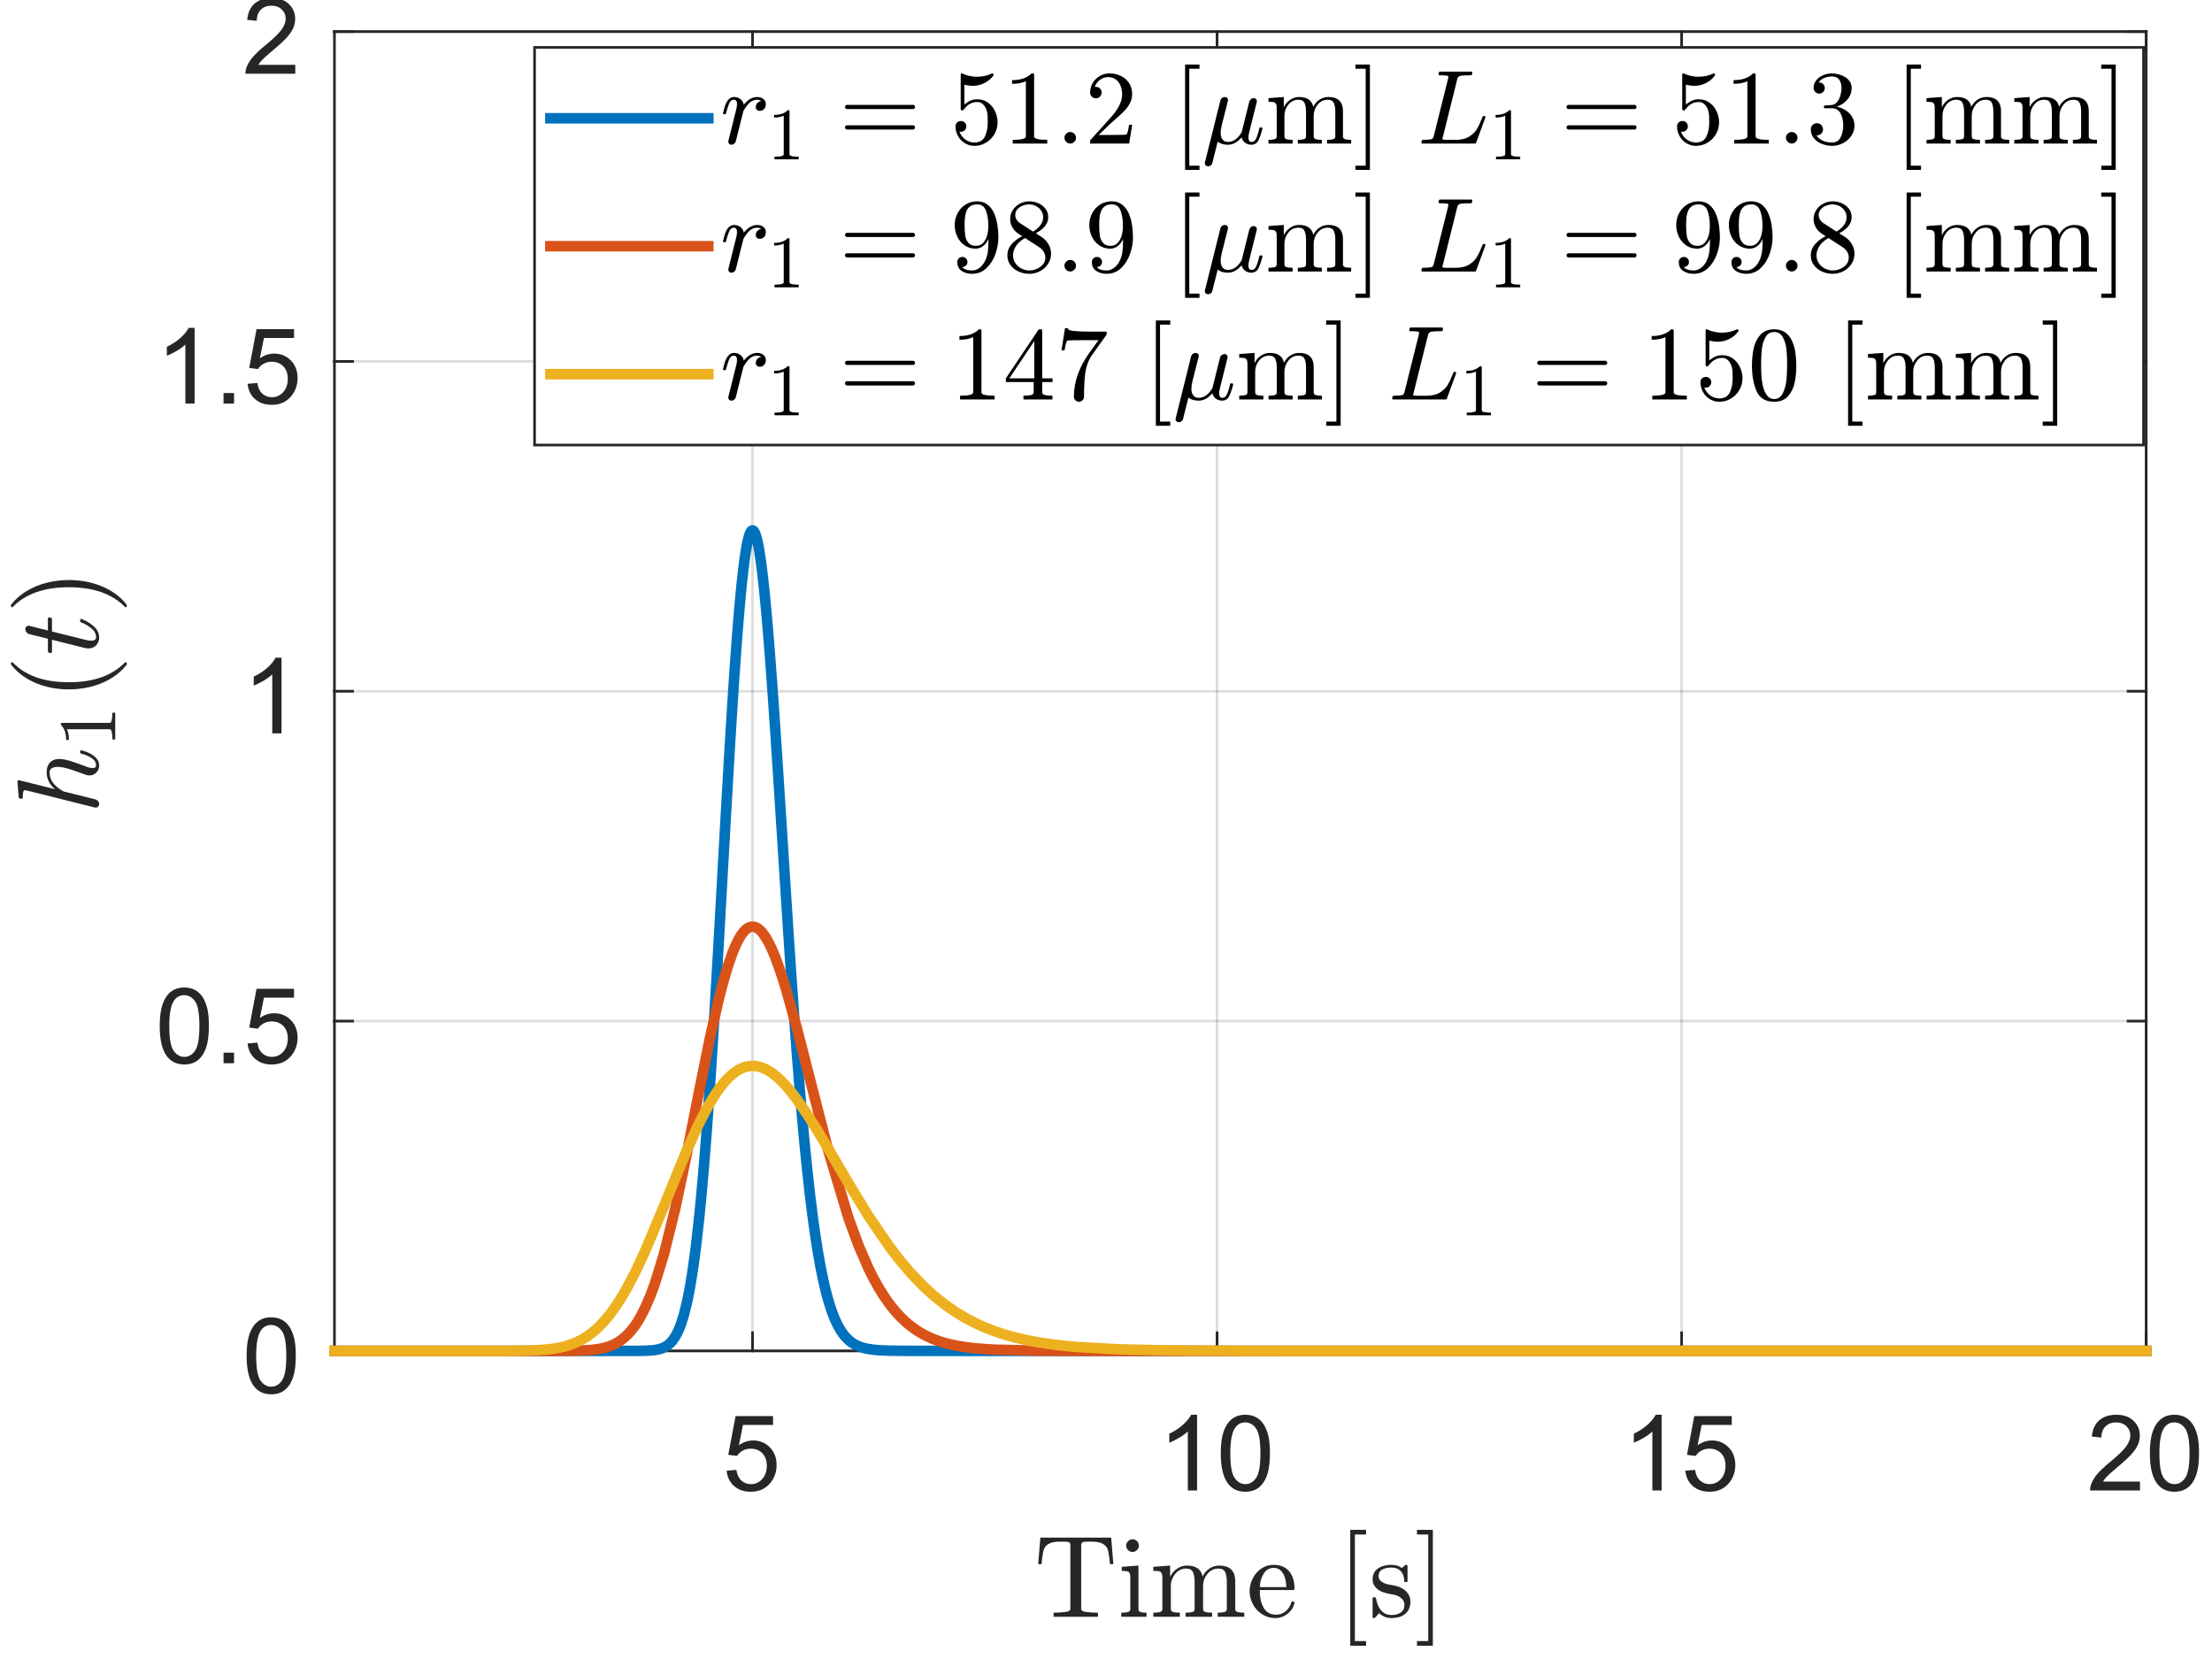<?xml version="1.0"?>
<!DOCTYPE svg PUBLIC '-//W3C//DTD SVG 1.0//EN'
          'http://www.w3.org/TR/2001/REC-SVG-20010904/DTD/svg10.dtd'>
<svg xmlns:xlink="http://www.w3.org/1999/xlink" style="fill-opacity:1; color-rendering:auto; color-interpolation:auto; text-rendering:auto; stroke:black; stroke-linecap:square; stroke-miterlimit:10; shape-rendering:auto; stroke-opacity:1; fill:black; stroke-dasharray:none; font-weight:normal; stroke-width:1; font-family:'Dialog'; font-style:normal; stroke-linejoin:miter; font-size:12px; stroke-dashoffset:0; image-rendering:auto;" width="840" height="630" xmlns="http://www.w3.org/2000/svg"
><rect width="100%" height="100%" fill="#333333" stroke="none"/><!--Generated by the Batik Graphics2D SVG Generator--><defs id="genericDefs"
  /><g
  ><defs id="defs1"
    ><clipPath clipPathUnits="userSpaceOnUse" id="clipPath1"
      ><path d="M0 0 L840 0 L840 630 L0 630 L0 0 Z"
      /></clipPath
    ></defs
    ><g style="fill:white; stroke:white;"
    ><rect x="0" y="0" width="840" style="clip-path:url(#clipPath1); stroke:none;" height="630"
    /></g
    ><g style="fill:white; text-rendering:optimizeSpeed; color-rendering:optimizeSpeed; image-rendering:optimizeSpeed; shape-rendering:crispEdges; stroke:white; color-interpolation:sRGB;"
    ><rect x="0" width="840" height="630" y="0" style="stroke:none;"
      /><path style="stroke:none;" d="M127 513 L815 513 L815 12 L127 12 Z"
    /></g
    ><g style="stroke-linecap:butt; fill-opacity:0.149; fill:rgb(38,38,38); text-rendering:geometricPrecision; image-rendering:optimizeQuality; color-rendering:optimizeQuality; stroke-linejoin:round; stroke:rgb(38,38,38); color-interpolation:linearRGB; stroke-opacity:0.149;"
    ><line y2="12" style="fill:none;" x1="285.769" x2="285.769" y1="513"
      /><line y2="12" style="fill:none;" x1="462.18" x2="462.18" y1="513"
      /><line y2="12" style="fill:none;" x1="638.59" x2="638.59" y1="513"
      /><line y2="12" style="fill:none;" x1="815" x2="815" y1="513"
      /><line y2="513" style="fill:none;" x1="815" x2="127" y1="513"
      /><line y2="387.75" style="fill:none;" x1="815" x2="127" y1="387.75"
      /><line y2="262.5" style="fill:none;" x1="815" x2="127" y1="262.5"
      /><line y2="137.25" style="fill:none;" x1="815" x2="127" y1="137.25"
      /><line y2="12" style="fill:none;" x1="815" x2="127" y1="12"
      /><line x1="127" x2="815" y1="513" style="stroke-linecap:square; fill-opacity:1; fill:none; stroke-opacity:1;" y2="513"
      /><line x1="127" x2="815" y1="12" style="stroke-linecap:square; fill-opacity:1; fill:none; stroke-opacity:1;" y2="12"
      /><line x1="285.769" x2="285.769" y1="513" style="stroke-linecap:square; fill-opacity:1; fill:none; stroke-opacity:1;" y2="506.12"
      /><line x1="462.18" x2="462.18" y1="513" style="stroke-linecap:square; fill-opacity:1; fill:none; stroke-opacity:1;" y2="506.12"
      /><line x1="638.59" x2="638.59" y1="513" style="stroke-linecap:square; fill-opacity:1; fill:none; stroke-opacity:1;" y2="506.12"
      /><line x1="815" x2="815" y1="513" style="stroke-linecap:square; fill-opacity:1; fill:none; stroke-opacity:1;" y2="506.12"
      /><line x1="285.769" x2="285.769" y1="12" style="stroke-linecap:square; fill-opacity:1; fill:none; stroke-opacity:1;" y2="18.88"
      /><line x1="462.18" x2="462.18" y1="12" style="stroke-linecap:square; fill-opacity:1; fill:none; stroke-opacity:1;" y2="18.88"
      /><line x1="638.59" x2="638.59" y1="12" style="stroke-linecap:square; fill-opacity:1; fill:none; stroke-opacity:1;" y2="18.88"
      /><line x1="815" x2="815" y1="12" style="stroke-linecap:square; fill-opacity:1; fill:none; stroke-opacity:1;" y2="18.88"
    /></g
    ><g transform="translate(285.769,525)" style="font-size:40px; fill:rgb(38,38,38); text-rendering:geometricPrecision; color-rendering:optimizeQuality; image-rendering:optimizeQuality; stroke:rgb(38,38,38); color-interpolation:linearRGB;"
    ><path style="stroke:none;" d="M-9.844 33.5 L-6.141 33.188 Q-5.734 35.875 -4.242 37.234 Q-2.75 38.594 -0.641 38.594 Q1.906 38.594 3.664 36.68 Q5.422 34.766 5.422 31.609 Q5.422 28.594 3.727 26.859 Q2.031 25.125 -0.703 25.125 Q-2.391 25.125 -3.758 25.891 Q-5.125 26.656 -5.906 27.891 L-9.219 27.469 L-6.438 12.75 L7.797 12.75 L7.797 16.109 L-3.625 16.109 L-5.172 23.812 Q-2.594 22.016 0.234 22.016 Q3.984 22.016 6.562 24.609 Q9.141 27.203 9.141 31.297 Q9.141 35.172 6.875 38.016 Q4.125 41.484 -0.641 41.484 Q-4.547 41.484 -7.016 39.297 Q-9.484 37.109 -9.844 33.5 Z"
    /></g
    ><g transform="translate(462.18,525)" style="font-size:40px; fill:rgb(38,38,38); text-rendering:geometricPrecision; color-rendering:optimizeQuality; image-rendering:optimizeQuality; stroke:rgb(38,38,38); color-interpolation:linearRGB;"
    ><path style="stroke:none;" d="M-7.594 41 L-11.109 41 L-11.109 18.594 Q-12.375 19.812 -14.438 21.023 Q-16.5 22.234 -18.141 22.828 L-18.141 19.438 Q-15.188 18.047 -12.984 16.078 Q-10.781 14.109 -9.859 12.25 L-7.594 12.25 L-7.594 41 ZM1.402 26.875 Q1.402 21.797 2.449 18.703 Q3.496 15.609 5.559 13.93 Q7.621 12.25 10.746 12.25 Q13.043 12.25 14.785 13.18 Q16.527 14.109 17.66 15.852 Q18.793 17.594 19.434 20.109 Q20.074 22.625 20.074 26.875 Q20.074 31.922 19.043 35.016 Q18.012 38.109 15.949 39.797 Q13.887 41.484 10.746 41.484 Q6.606 41.484 4.246 38.516 Q1.402 34.938 1.402 26.875 ZM5.027 26.875 Q5.027 33.922 6.676 36.258 Q8.324 38.594 10.746 38.594 Q13.168 38.594 14.816 36.25 Q16.465 33.906 16.465 26.875 Q16.465 19.812 14.816 17.484 Q13.168 15.156 10.699 15.156 Q8.277 15.156 6.84 17.203 Q5.027 19.828 5.027 26.875 Z"
    /></g
    ><g transform="translate(638.59,525)" style="font-size:40px; fill:rgb(38,38,38); text-rendering:geometricPrecision; color-rendering:optimizeQuality; image-rendering:optimizeQuality; stroke:rgb(38,38,38); color-interpolation:linearRGB;"
    ><path style="stroke:none;" d="M-7.594 41 L-11.109 41 L-11.109 18.594 Q-12.375 19.812 -14.438 21.023 Q-16.5 22.234 -18.141 22.828 L-18.141 19.438 Q-15.188 18.047 -12.984 16.078 Q-10.781 14.109 -9.859 12.25 L-7.594 12.25 L-7.594 41 ZM1.402 33.5 L5.106 33.188 Q5.512 35.875 7.004 37.234 Q8.496 38.594 10.605 38.594 Q13.152 38.594 14.91 36.68 Q16.668 34.766 16.668 31.609 Q16.668 28.594 14.973 26.859 Q13.277 25.125 10.543 25.125 Q8.855 25.125 7.488 25.891 Q6.121 26.656 5.34 27.891 L2.027 27.469 L4.809 12.75 L19.043 12.75 L19.043 16.109 L7.621 16.109 L6.074 23.812 Q8.652 22.016 11.48 22.016 Q15.23 22.016 17.809 24.609 Q20.387 27.203 20.387 31.297 Q20.387 35.172 18.121 38.016 Q15.371 41.484 10.605 41.484 Q6.699 41.484 4.231 39.297 Q1.762 37.109 1.402 33.5 Z"
    /></g
    ><g transform="translate(815,525)" style="font-size:40px; fill:rgb(38,38,38); text-rendering:geometricPrecision; color-rendering:optimizeQuality; image-rendering:optimizeQuality; stroke:rgb(38,38,38); color-interpolation:linearRGB;"
    ><path style="stroke:none;" d="M-2.359 37.625 L-2.359 41 L-21.281 41 Q-21.328 39.734 -20.875 38.562 Q-20.156 36.625 -18.562 34.75 Q-16.969 32.875 -13.969 30.406 Q-9.297 26.578 -7.656 24.344 Q-6.016 22.109 -6.016 20.125 Q-6.016 18.031 -7.508 16.594 Q-9 15.156 -11.406 15.156 Q-13.938 15.156 -15.461 16.68 Q-16.984 18.203 -17.016 20.906 L-20.625 20.531 Q-20.25 16.484 -17.828 14.367 Q-15.406 12.25 -11.328 12.25 Q-7.203 12.25 -4.805 14.531 Q-2.406 16.812 -2.406 20.203 Q-2.406 21.922 -3.109 23.578 Q-3.812 25.234 -5.438 27.07 Q-7.062 28.906 -10.859 32.109 Q-14.016 34.766 -14.914 35.711 Q-15.812 36.656 -16.406 37.625 L-2.359 37.625 ZM1.402 26.875 Q1.402 21.797 2.449 18.703 Q3.496 15.609 5.559 13.93 Q7.621 12.25 10.746 12.25 Q13.043 12.25 14.785 13.18 Q16.527 14.109 17.66 15.852 Q18.793 17.594 19.434 20.109 Q20.074 22.625 20.074 26.875 Q20.074 31.922 19.043 35.016 Q18.012 38.109 15.949 39.797 Q13.887 41.484 10.746 41.484 Q6.606 41.484 4.246 38.516 Q1.402 34.938 1.402 26.875 ZM5.027 26.875 Q5.027 33.922 6.676 36.258 Q8.324 38.594 10.746 38.594 Q13.168 38.594 14.816 36.25 Q16.465 33.906 16.465 26.875 Q16.465 19.812 14.816 17.484 Q13.168 15.156 10.699 15.156 Q8.277 15.156 6.84 17.203 Q5.027 19.828 5.027 26.875 Z"
    /></g
    ><g transform="translate(471,577)" style="font-size:44px; fill:rgb(38,38,38); text-rendering:geometricPrecision; image-rendering:optimizeQuality; color-rendering:optimizeQuality; font-family:'mwa_cmr10'; stroke:rgb(38,38,38); color-interpolation:linearRGB;"
    ><path style="stroke:none;" d="M-70.907 36.96 L-70.907 35.413 Q-68.704 35.413 -66.618 35.163 Q-64.532 34.913 -64.532 34.022 L-64.532 9.851 Q-64.532 8.897 -65.055 8.671 Q-65.579 8.444 -66.766 8.444 L-68.61 8.444 Q-72.235 8.444 -73.766 10.038 Q-74.563 10.835 -74.907 12.585 Q-75.251 14.335 -75.485 16.976 L-76.751 16.976 L-75.923 6.897 L-49.032 6.897 L-48.204 16.976 L-49.485 16.976 Q-49.751 14.147 -50.063 12.483 Q-50.376 10.819 -51.188 10.038 Q-52.735 8.444 -56.344 8.444 L-58.188 8.444 Q-58.985 8.444 -59.423 8.514 Q-59.86 8.585 -60.141 8.889 Q-60.423 9.194 -60.423 9.851 L-60.423 34.022 Q-60.423 34.913 -58.337 35.163 Q-56.251 35.413 -54.063 35.413 L-54.063 36.96 L-70.907 36.96 Z"
      /><path style="stroke:none;" d="M-45.207 36.96 L-45.207 35.413 Q-43.707 35.413 -42.739 35.179 Q-41.77 34.944 -41.77 34.022 L-41.77 22.007 Q-41.77 20.304 -42.426 19.921 Q-43.082 19.538 -45.02 19.538 L-45.02 17.991 L-38.676 17.522 L-38.676 34.022 Q-38.676 34.944 -37.84 35.179 Q-37.004 35.413 -35.614 35.413 L-35.614 36.96 L-45.207 36.96 ZM-43.348 9.96 Q-43.348 8.991 -42.614 8.257 Q-41.879 7.522 -40.942 7.522 Q-40.317 7.522 -39.739 7.843 Q-39.16 8.163 -38.832 8.749 Q-38.504 9.335 -38.504 9.96 Q-38.504 10.897 -39.239 11.632 Q-39.973 12.366 -40.942 12.366 Q-41.879 12.366 -42.614 11.632 Q-43.348 10.897 -43.348 9.96 Z"
      /><path style="stroke:none;" d="M-33.032 36.96 L-33.032 35.413 Q-31.532 35.413 -30.563 35.179 Q-29.595 34.944 -29.595 34.022 L-29.595 22.007 Q-29.595 20.819 -29.946 20.296 Q-30.298 19.772 -30.97 19.655 Q-31.641 19.538 -33.032 19.538 L-33.032 17.991 L-26.657 17.522 L-26.657 21.819 Q-25.766 19.929 -24.04 18.726 Q-22.313 17.522 -20.266 17.522 Q-15.204 17.522 -14.313 21.647 Q-13.438 19.788 -11.743 18.655 Q-10.048 17.522 -8.032 17.522 Q-6.032 17.522 -4.665 18.163 Q-3.298 18.804 -2.61 20.124 Q-1.923 21.444 -1.923 23.444 L-1.923 34.022 Q-1.923 34.944 -0.946 35.179 Q0.03 35.413 1.515 35.413 L1.515 36.96 L-8.563 36.96 L-8.563 35.413 Q-7.063 35.413 -6.095 35.179 Q-5.126 34.944 -5.126 34.022 L-5.126 23.569 Q-5.126 21.366 -5.751 20.007 Q-6.376 18.647 -8.298 18.647 Q-10.845 18.647 -12.493 20.694 Q-14.141 22.741 -14.141 25.335 L-14.141 34.022 Q-14.141 34.944 -13.18 35.179 Q-12.22 35.413 -10.704 35.413 L-10.704 36.96 L-20.782 36.96 L-20.782 35.413 Q-19.282 35.413 -18.313 35.179 Q-17.345 34.944 -17.345 34.022 L-17.345 23.569 Q-17.345 21.429 -17.97 20.038 Q-18.595 18.647 -20.532 18.647 Q-23.079 18.647 -24.727 20.694 Q-26.376 22.741 -26.376 25.335 L-26.376 34.022 Q-26.376 34.944 -25.407 35.179 Q-24.438 35.413 -22.954 35.413 L-22.954 36.96 L-33.032 36.96 Z"
      /><path style="stroke:none;" d="M13.275 37.46 Q10.588 37.46 8.346 36.046 Q6.104 34.632 4.822 32.28 Q3.541 29.929 3.541 27.319 Q3.541 24.741 4.713 22.421 Q5.885 20.101 7.979 18.671 Q10.072 17.241 12.65 17.241 Q14.682 17.241 16.174 17.913 Q17.666 18.585 18.635 19.788 Q19.604 20.991 20.096 22.624 Q20.588 24.257 20.588 26.21 Q20.588 26.804 20.135 26.804 L7.401 26.804 L7.401 27.272 Q7.401 30.929 8.869 33.546 Q10.338 36.163 13.666 36.163 Q15.025 36.163 16.174 35.561 Q17.322 34.96 18.166 33.889 Q19.01 32.819 19.322 31.585 Q19.354 31.444 19.479 31.319 Q19.604 31.194 19.744 31.194 L20.135 31.194 Q20.588 31.194 20.588 31.757 Q19.963 34.257 17.901 35.858 Q15.838 37.46 13.275 37.46 ZM7.432 25.694 L17.463 25.694 Q17.463 24.054 17.002 22.351 Q16.541 20.647 15.471 19.522 Q14.4 18.397 12.65 18.397 Q10.166 18.397 8.799 20.726 Q7.432 23.054 7.432 25.694 Z"
      /><path style="stroke:none;" d="M41.748 47.96 L41.748 3.96 L47.763 3.96 L47.763 5.726 L43.513 5.726 L43.513 46.194 L47.763 46.194 L47.763 47.96 L41.748 47.96 Z"
      /><path style="stroke:none;" d="M50.236 37.085 L50.236 29.913 Q50.236 29.569 50.611 29.569 L51.157 29.569 Q51.407 29.569 51.501 29.913 Q52.72 36.288 57.423 36.288 Q59.517 36.288 60.923 35.343 Q62.329 34.397 62.329 32.429 Q62.329 31.007 61.228 30.007 Q60.126 29.007 58.626 28.647 L55.689 28.069 Q54.204 27.741 52.993 27.077 Q51.782 26.413 51.009 25.304 Q50.236 24.194 50.236 22.741 Q50.236 20.804 51.251 19.569 Q52.267 18.335 53.9 17.788 Q55.532 17.241 57.423 17.241 Q59.689 17.241 61.361 18.444 L62.626 17.351 Q62.626 17.241 62.845 17.241 L63.157 17.241 Q63.298 17.241 63.4 17.358 Q63.501 17.476 63.501 17.601 L63.501 23.366 Q63.501 23.772 63.157 23.772 L62.626 23.772 Q62.236 23.772 62.236 23.366 Q62.236 21.054 60.962 19.663 Q59.689 18.272 57.376 18.272 Q55.407 18.272 53.954 18.999 Q52.501 19.726 52.501 21.507 Q52.501 22.741 53.548 23.522 Q54.595 24.304 55.986 24.647 L58.97 25.21 Q60.47 25.554 61.775 26.366 Q63.079 27.179 63.837 28.429 Q64.595 29.679 64.595 31.241 Q64.595 32.835 64.048 34.007 Q63.501 35.179 62.525 35.952 Q61.548 36.725 60.22 37.093 Q58.892 37.46 57.423 37.46 Q54.673 37.46 52.72 35.6 L51.111 37.35 Q51.111 37.46 50.876 37.46 L50.611 37.46 Q50.236 37.46 50.236 37.085 Z"
      /><path style="stroke:none;" d="M67.091 47.96 L67.091 46.194 L71.372 46.194 L71.372 5.726 L67.091 5.726 L67.091 3.96 L73.122 3.96 L73.122 47.96 L67.091 47.96 Z"
    /></g
    ><g style="fill:rgb(38,38,38); text-rendering:geometricPrecision; color-rendering:optimizeQuality; image-rendering:optimizeQuality; stroke-linejoin:round; stroke:rgb(38,38,38); color-interpolation:linearRGB;"
    ><line y2="12" style="fill:none;" x1="127" x2="127" y1="513"
      /><line y2="12" style="fill:none;" x1="815" x2="815" y1="513"
      /><line y2="513" style="fill:none;" x1="127" x2="133.88" y1="513"
      /><line y2="387.75" style="fill:none;" x1="127" x2="133.88" y1="387.75"
      /><line y2="262.5" style="fill:none;" x1="127" x2="133.88" y1="262.5"
      /><line y2="137.25" style="fill:none;" x1="127" x2="133.88" y1="137.25"
      /><line y2="12" style="fill:none;" x1="127" x2="133.88" y1="12"
      /><line y2="513" style="fill:none;" x1="815" x2="808.12" y1="513"
      /><line y2="387.75" style="fill:none;" x1="815" x2="808.12" y1="387.75"
      /><line y2="262.5" style="fill:none;" x1="815" x2="808.12" y1="262.5"
      /><line y2="137.25" style="fill:none;" x1="815" x2="808.12" y1="137.25"
      /><line y2="12" style="fill:none;" x1="815" x2="808.12" y1="12"
    /></g
    ><g transform="translate(115,513)" style="font-size:40px; fill:rgb(38,38,38); text-rendering:geometricPrecision; color-rendering:optimizeQuality; image-rendering:optimizeQuality; stroke:rgb(38,38,38); color-interpolation:linearRGB;"
    ><path style="stroke:none;" d="M-21.344 1.875 Q-21.344 -3.203 -20.297 -6.297 Q-19.25 -9.391 -17.188 -11.07 Q-15.125 -12.75 -12 -12.75 Q-9.703 -12.75 -7.961 -11.82 Q-6.219 -10.891 -5.086 -9.148 Q-3.953 -7.406 -3.312 -4.891 Q-2.672 -2.375 -2.672 1.875 Q-2.672 6.922 -3.703 10.016 Q-4.734 13.109 -6.797 14.797 Q-8.859 16.484 -12 16.484 Q-16.141 16.484 -18.5 13.516 Q-21.344 9.938 -21.344 1.875 ZM-17.719 1.875 Q-17.719 8.922 -16.07 11.258 Q-14.422 13.594 -12 13.594 Q-9.578 13.594 -7.93 11.25 Q-6.281 8.906 -6.281 1.875 Q-6.281 -5.188 -7.93 -7.516 Q-9.578 -9.844 -12.047 -9.844 Q-14.469 -9.844 -15.906 -7.797 Q-17.719 -5.172 -17.719 1.875 Z"
    /></g
    ><g transform="translate(115,387.75)" style="font-size:40px; fill:rgb(38,38,38); text-rendering:geometricPrecision; color-rendering:optimizeQuality; image-rendering:optimizeQuality; stroke:rgb(38,38,38); color-interpolation:linearRGB;"
    ><path style="stroke:none;" d="M-54.344 1.875 Q-54.344 -3.203 -53.297 -6.297 Q-52.25 -9.391 -50.188 -11.07 Q-48.125 -12.75 -45 -12.75 Q-42.703 -12.75 -40.961 -11.82 Q-39.219 -10.891 -38.086 -9.148 Q-36.953 -7.406 -36.312 -4.891 Q-35.672 -2.375 -35.672 1.875 Q-35.672 6.922 -36.703 10.016 Q-37.734 13.109 -39.797 14.797 Q-41.859 16.484 -45 16.484 Q-49.141 16.484 -51.5 13.516 Q-54.344 9.938 -54.344 1.875 ZM-50.719 1.875 Q-50.719 8.922 -49.07 11.258 Q-47.422 13.594 -45 13.594 Q-42.578 13.594 -40.93 11.25 Q-39.281 8.906 -39.281 1.875 Q-39.281 -5.188 -40.93 -7.516 Q-42.578 -9.844 -45.047 -9.844 Q-47.469 -9.844 -48.906 -7.797 Q-50.719 -5.172 -50.719 1.875 ZM-30.113 16 L-30.113 12 L-26.113 12 L-26.113 16 L-30.113 16 ZM-20.984 8.5 L-17.281 8.188 Q-16.875 10.875 -15.383 12.234 Q-13.891 13.594 -11.781 13.594 Q-9.234 13.594 -7.477 11.68 Q-5.719 9.766 -5.719 6.609 Q-5.719 3.594 -7.414 1.859 Q-9.109 0.125 -11.844 0.125 Q-13.531 0.125 -14.898 0.891 Q-16.266 1.656 -17.047 2.891 L-20.359 2.469 L-17.578 -12.25 L-3.344 -12.25 L-3.344 -8.891 L-14.766 -8.891 L-16.312 -1.188 Q-13.734 -2.984 -10.906 -2.984 Q-7.156 -2.984 -4.578 -0.391 Q-2 2.203 -2 6.297 Q-2 10.172 -4.266 13.016 Q-7.016 16.484 -11.781 16.484 Q-15.688 16.484 -18.156 14.297 Q-20.625 12.109 -20.984 8.5 Z"
    /></g
    ><g transform="translate(115,262.5)" style="font-size:40px; fill:rgb(38,38,38); text-rendering:geometricPrecision; color-rendering:optimizeQuality; image-rendering:optimizeQuality; stroke:rgb(38,38,38); color-interpolation:linearRGB;"
    ><path style="stroke:none;" d="M-8.094 16 L-11.609 16 L-11.609 -6.406 Q-12.875 -5.188 -14.938 -3.977 Q-17 -2.766 -18.641 -2.172 L-18.641 -5.562 Q-15.688 -6.953 -13.484 -8.922 Q-11.281 -10.891 -10.359 -12.75 L-8.094 -12.75 L-8.094 16 Z"
    /></g
    ><g transform="translate(115,137.25)" style="font-size:40px; fill:rgb(38,38,38); text-rendering:geometricPrecision; color-rendering:optimizeQuality; image-rendering:optimizeQuality; stroke:rgb(38,38,38); color-interpolation:linearRGB;"
    ><path style="stroke:none;" d="M-41.094 16 L-44.609 16 L-44.609 -6.406 Q-45.875 -5.188 -47.938 -3.977 Q-50 -2.766 -51.641 -2.172 L-51.641 -5.562 Q-48.688 -6.953 -46.484 -8.922 Q-44.281 -10.891 -43.359 -12.75 L-41.094 -12.75 L-41.094 16 ZM-30.113 16 L-30.113 12 L-26.113 12 L-26.113 16 L-30.113 16 ZM-20.984 8.5 L-17.281 8.188 Q-16.875 10.875 -15.383 12.234 Q-13.891 13.594 -11.781 13.594 Q-9.234 13.594 -7.477 11.68 Q-5.719 9.766 -5.719 6.609 Q-5.719 3.594 -7.414 1.859 Q-9.109 0.125 -11.844 0.125 Q-13.531 0.125 -14.898 0.891 Q-16.266 1.656 -17.047 2.891 L-20.359 2.469 L-17.578 -12.25 L-3.344 -12.25 L-3.344 -8.891 L-14.766 -8.891 L-16.312 -1.188 Q-13.734 -2.984 -10.906 -2.984 Q-7.156 -2.984 -4.578 -0.391 Q-2 2.203 -2 6.297 Q-2 10.172 -4.266 13.016 Q-7.016 16.484 -11.781 16.484 Q-15.688 16.484 -18.156 14.297 Q-20.625 12.109 -20.984 8.5 Z"
    /></g
    ><g transform="translate(115,12)" style="font-size:40px; fill:rgb(38,38,38); text-rendering:geometricPrecision; color-rendering:optimizeQuality; image-rendering:optimizeQuality; stroke:rgb(38,38,38); color-interpolation:linearRGB;"
    ><path style="stroke:none;" d="M-2.859 12.625 L-2.859 16 L-21.781 16 Q-21.828 14.734 -21.375 13.562 Q-20.656 11.625 -19.062 9.75 Q-17.469 7.875 -14.469 5.406 Q-9.797 1.578 -8.156 -0.656 Q-6.516 -2.891 -6.516 -4.875 Q-6.516 -6.969 -8.008 -8.406 Q-9.5 -9.844 -11.906 -9.844 Q-14.438 -9.844 -15.961 -8.32 Q-17.484 -6.797 -17.516 -4.094 L-21.125 -4.469 Q-20.75 -8.516 -18.328 -10.633 Q-15.906 -12.75 -11.828 -12.75 Q-7.703 -12.75 -5.305 -10.469 Q-2.906 -8.188 -2.906 -4.797 Q-2.906 -3.078 -3.609 -1.422 Q-4.312 0.234 -5.938 2.07 Q-7.562 3.906 -11.359 7.109 Q-14.516 9.766 -15.414 10.711 Q-16.312 11.656 -16.906 12.625 L-2.859 12.625 Z"
    /></g
    ><g transform="translate(53,262.5) rotate(-90)" style="font-size:44px; fill:rgb(38,38,38); text-rendering:geometricPrecision; image-rendering:optimizeQuality; color-rendering:optimizeQuality; font-family:'mwa_cmmi10'; stroke:rgb(38,38,38); color-interpolation:linearRGB;"
    ><path style="stroke:none;" d="M-44.187 -16.637 Q-44.187 -16.887 -44.14 -17.028 L-37.765 -42.465 Q-37.594 -43.215 -37.547 -43.637 Q-37.547 -44.356 -40.406 -44.356 Q-40.859 -44.356 -40.859 -44.934 Q-40.844 -45.043 -40.765 -45.317 Q-40.687 -45.59 -40.57 -45.746 Q-40.453 -45.903 -40.234 -45.903 L-34.312 -46.371 L-34.172 -46.371 Q-34.172 -46.325 -34.023 -46.254 Q-33.875 -46.184 -33.859 -46.153 Q-33.765 -45.934 -33.765 -45.809 L-37.203 -32.09 Q-34.5 -35.278 -30.781 -35.278 Q-29.234 -35.278 -28.109 -34.746 Q-26.984 -34.215 -26.351 -33.129 Q-25.719 -32.043 -25.719 -30.543 Q-25.719 -28.731 -26.523 -26.176 Q-27.328 -23.621 -28.531 -20.465 Q-29.156 -19.028 -29.156 -17.825 Q-29.156 -16.512 -28.14 -16.512 Q-26.422 -16.512 -25.273 -18.348 Q-24.125 -20.184 -23.656 -22.309 Q-23.562 -22.559 -23.312 -22.559 L-22.765 -22.559 Q-22.594 -22.559 -22.484 -22.442 Q-22.375 -22.325 -22.375 -22.184 Q-22.375 -22.137 -22.422 -22.043 Q-22.812 -20.465 -23.578 -18.926 Q-24.344 -17.387 -25.5 -16.364 Q-26.656 -15.34 -28.219 -15.34 Q-29.765 -15.34 -30.867 -16.41 Q-31.969 -17.481 -31.969 -18.996 Q-31.969 -19.809 -31.625 -20.715 Q-30.375 -24.028 -29.547 -26.629 Q-28.719 -29.231 -28.719 -31.2 Q-28.719 -32.465 -29.211 -33.309 Q-29.703 -34.153 -30.875 -34.153 Q-33.234 -34.153 -34.992 -32.7 Q-36.75 -31.246 -38.047 -28.856 L-41.031 -16.856 Q-41.203 -16.184 -41.695 -15.762 Q-42.187 -15.34 -42.828 -15.34 Q-43.39 -15.34 -43.789 -15.723 Q-44.187 -16.106 -44.187 -16.637 Z"
      /><path style="stroke:none;" d="M-18.305 -9.24 L-18.305 -10.334 Q-14.43 -10.334 -14.43 -11.318 L-14.43 -27.584 Q-16.04 -26.818 -18.493 -26.818 L-18.493 -27.896 Q-14.68 -27.896 -12.743 -29.881 L-12.305 -29.881 Q-12.211 -29.881 -12.11 -29.803 Q-12.008 -29.725 -12.008 -29.615 L-12.008 -11.318 Q-12.008 -10.334 -8.133 -10.334 L-8.133 -9.24 L-18.305 -9.24 Z"
      /><path style="stroke:none;" d="M10.06 -4.918 Q7.607 -6.856 5.842 -9.364 Q4.076 -11.871 2.943 -14.707 Q1.81 -17.543 1.256 -20.637 Q0.701 -23.731 0.701 -26.84 Q0.701 -29.996 1.256 -33.09 Q1.81 -36.184 2.959 -39.043 Q4.107 -41.903 5.896 -44.395 Q7.686 -46.887 10.06 -48.762 Q10.06 -48.84 10.279 -48.84 L10.685 -48.84 Q10.81 -48.84 10.92 -48.723 Q11.029 -48.606 11.029 -48.45 Q11.029 -48.262 10.951 -48.168 Q8.795 -46.075 7.365 -43.668 Q5.936 -41.262 5.068 -38.543 Q4.201 -35.825 3.811 -32.91 Q3.42 -29.996 3.42 -26.84 Q3.42 -12.856 10.904 -5.59 Q11.029 -5.465 11.029 -5.231 Q11.029 -5.121 10.912 -4.981 Q10.795 -4.84 10.685 -4.84 L10.279 -4.84 Q10.06 -4.84 10.06 -4.918 Z"
      /><path style="stroke:none;" d="M16.265 -19.403 Q16.265 -20.059 16.39 -20.637 L19.562 -33.262 L14.953 -33.262 Q14.5 -33.262 14.5 -33.84 Q14.672 -34.809 15.078 -34.809 L19.953 -34.809 L21.719 -41.981 Q21.89 -42.575 22.406 -42.981 Q22.922 -43.387 23.562 -43.387 Q24.125 -43.387 24.5 -43.051 Q24.875 -42.715 24.875 -42.153 Q24.875 -42.028 24.867 -41.957 Q24.859 -41.887 24.828 -41.793 L23.078 -34.809 L27.609 -34.809 Q28.062 -34.809 28.062 -34.231 Q28.031 -34.121 27.969 -33.864 Q27.906 -33.606 27.797 -33.434 Q27.687 -33.262 27.469 -33.262 L22.687 -33.262 L19.531 -20.543 Q19.203 -19.293 19.203 -18.403 Q19.203 -16.512 20.5 -16.512 Q22.422 -16.512 23.914 -18.325 Q25.406 -20.137 26.203 -22.309 Q26.375 -22.559 26.547 -22.559 L27.094 -22.559 Q27.265 -22.559 27.367 -22.442 Q27.469 -22.325 27.469 -22.184 Q27.469 -22.09 27.437 -22.043 Q26.469 -19.387 24.617 -17.364 Q22.765 -15.34 20.39 -15.34 Q18.64 -15.34 17.453 -16.481 Q16.265 -17.621 16.265 -19.403 Z"
      /><path style="stroke:none;" d="M32.279 -4.84 Q31.889 -4.84 31.889 -5.231 Q31.889 -5.418 31.983 -5.512 Q39.498 -12.856 39.498 -26.84 Q39.498 -40.825 32.061 -48.09 Q31.889 -48.2 31.889 -48.45 Q31.889 -48.606 32.006 -48.723 Q32.123 -48.84 32.279 -48.84 L32.686 -48.84 Q32.811 -48.84 32.904 -48.762 Q36.061 -46.262 38.162 -42.7 Q40.264 -39.137 41.248 -35.098 Q42.233 -31.059 42.233 -26.84 Q42.233 -23.731 41.701 -20.707 Q41.17 -17.684 40.022 -14.754 Q38.873 -11.825 37.115 -9.34 Q35.358 -6.856 32.904 -4.918 Q32.811 -4.84 32.686 -4.84 L32.279 -4.84 Z"
    /></g
    ><g style="stroke-linecap:butt; fill:rgb(0,114,189); text-rendering:geometricPrecision; image-rendering:optimizeQuality; color-rendering:optimizeQuality; stroke-linejoin:round; stroke:rgb(0,114,189); color-interpolation:linearRGB; stroke-width:4;"
    ><path d="M127 513 L141.348 513 L158.273 513 L174.643 513 L189.546 513 L204.887 513 L220.818 513 L229.445 513 L238.071 512.999 L241.576 512.989 L245.081 512.932 L246.833 512.847 L247.71 512.776 L248.586 512.674 L249.462 512.533 L250.339 512.338 L250.777 512.216 L251.215 512.073 L251.653 511.908 L252.091 511.717 L252.636 511.439 L253.18 511.108 L253.725 510.717 L254.269 510.257 L254.814 509.718 L255.358 509.09 L255.903 508.36 L256.448 507.517 L256.992 506.545 L257.537 505.432 L258.082 504.162 L258.626 502.719 L259.715 499.245 L260.804 494.872 L261.349 492.303 L261.894 489.457 L262.438 486.315 L262.983 482.861 L263.527 479.079 L264.072 474.956 L264.617 470.479 L265.161 465.637 L265.706 460.42 L266.25 454.824 L266.795 448.845 L267.34 442.482 L267.884 435.738 L268.429 428.62 L268.973 421.138 L269.518 413.307 L269.951 406.846 L270.383 400.187 L271.249 386.322 L272.114 371.83 L272.979 356.851 L274.71 326.103 L275.575 310.714 L276.441 295.587 L277.306 280.939 L277.739 273.86 L278.171 266.981 L278.604 260.328 L279.037 253.925 L279.469 247.798 L279.902 241.969 L280.335 236.462 L280.768 231.297 L281.2 226.494 L281.633 222.071 L282.066 218.045 L282.498 214.43 L282.715 212.78 L282.931 211.239 L283.147 209.806 L283.364 208.483 L283.599 207.169 L283.835 205.987 L284.071 204.939 L284.306 204.027 L284.542 203.25 L284.778 202.608 L284.896 202.339 L285.014 202.103 L285.131 201.902 L285.19 201.814 L285.249 201.735 L285.308 201.664 L285.367 201.602 L285.426 201.548 L285.455 201.525 L285.485 201.503 L285.514 201.484 L285.544 201.466 L285.573 201.451 L285.603 201.438 L285.632 201.427 L285.662 201.418 L285.691 201.412 L285.721 201.407 L285.75 201.405 L285.78 201.404 L285.809 201.406 L285.839 201.41 L285.868 201.416 L285.897 201.424 L285.927 201.435 L285.956 201.447 L285.986 201.462 L286.015 201.478 L286.045 201.497 L286.074 201.518 L286.104 201.541 L286.133 201.566 L286.192 201.622 L286.251 201.687 L286.31 201.76 L286.369 201.841 L286.428 201.931 L286.546 202.136 L286.663 202.374 L286.781 202.645 L286.899 202.949 L287.135 203.655 L287.37 204.49 L287.606 205.454 L287.842 206.544 L288.078 207.758 L288.313 209.095 L288.549 210.552 L288.785 212.127 L289.02 213.818 L289.492 217.536 L289.963 221.684 L290.435 226.239 L290.906 231.177 L291.377 236.472 L291.849 242.098 L292.32 248.026 L292.792 254.228 L293.263 260.676 L293.735 267.341 L294.677 281.207 L295.62 295.6 L296.563 310.302 L298.449 339.829 L299.46 355.339 L300.472 370.377 L301.484 384.792 L302.495 398.463 L303.507 411.299 L304.519 423.238 L305.531 434.243 L306.542 444.301 L307.554 453.417 L308.566 461.615 L309.578 468.93 L310.589 475.411 L311.601 481.112 L312.613 486.091 L313.625 490.412 L314.636 494.136 L315.576 497.115 L316.515 499.681 L317.455 501.88 L318.394 503.755 L319.334 505.346 L320.273 506.689 L320.743 507.278 L321.213 507.817 L321.682 508.31 L322.152 508.761 L322.622 509.172 L323.091 509.546 L323.561 509.887 L324.031 510.197 L324.971 510.734 L325.91 511.175 L326.849 511.535 L327.789 511.829 L328.728 512.067 L329.668 512.26 L331.698 512.556 L333.728 512.738 L337.788 512.913 L345.909 512.992 L363.352 513 L377.182 513 L393.952 513 L408.455 513 L424.913 513 L439.727 513 L455.219 513 L471 513 L486.64 513 L502.273 513 L518.531 513 L533.545 513 L550.435 513 L564.818 513 L580.186 513 L596.091 513 L611.83 513 L627.364 513 L643.012 513 L658.636 513 L675.413 513 L689.909 513 L704.808 513 L721.182 513 L737.59 513 L752.455 513 L764.257 513 L783.727 513 L799.073 513 L815 513" style="fill:none; fill-rule:evenodd;"
      /><path d="M127 513 L141.348 513 L158.273 513 L174.643 513 L189.546 513 L204.887 513 L212.853 512.989 L216.835 512.958 L220.818 512.863 L222.975 512.753 L225.131 512.572 L227.288 512.282 L228.366 512.083 L229.445 511.837 L230.523 511.537 L231.601 511.174 L232.68 510.738 L233.758 510.217 L234.836 509.6 L235.915 508.875 L236.993 508.028 L238.071 507.047 L238.947 506.141 L239.824 505.13 L240.7 504.005 L241.576 502.761 L242.452 501.389 L243.329 499.884 L245.081 496.446 L246.833 492.403 L248.586 487.724 L252.091 476.399 L256.448 458.828 L260.804 438.199 L265.161 416.074 L269.518 394.523 L272.979 379.28 L274.71 372.638 L276.441 366.795 L278.171 361.839 L279.037 359.716 L279.902 357.84 L280.768 356.216 L281.2 355.5 L281.633 354.848 L282.066 354.26 L282.498 353.738 L282.931 353.281 L283.147 353.077 L283.364 352.889 L283.599 352.703 L283.835 352.536 L284.071 352.389 L284.306 352.261 L284.542 352.152 L284.778 352.062 L285.014 351.992 L285.249 351.94 L285.485 351.908 L285.721 351.894 L285.956 351.9 L286.192 351.924 L286.428 351.967 L286.663 352.029 L286.899 352.11 L287.135 352.209 L287.37 352.326 L287.606 352.461 L287.842 352.615 L288.078 352.786 L288.313 352.976 L288.549 353.183 L289.02 353.65 L289.492 354.186 L289.963 354.79 L290.435 355.461 L290.906 356.197 L291.849 357.858 L292.792 359.762 L293.735 361.895 L294.677 364.243 L296.563 369.524 L298.449 375.484 L302.495 389.981 L306.542 405.809 L314.636 437.327 L322.152 462.381 L325.91 472.658 L329.668 481.361 L331.698 485.431 L333.728 489.081 L335.758 492.335 L337.788 495.219 L339.819 497.762 L341.849 499.992 L343.879 501.937 L345.909 503.626 L348.089 505.186 L350.27 506.512 L352.45 507.634 L354.63 508.579 L356.811 509.371 L358.991 510.032 L361.171 510.581 L363.352 511.035 L366.809 511.597 L370.267 512.006 L377.182 512.513 L393.952 512.923 L408.455 512.986 L424.913 512.998 L439.727 513 L455.219 513 L471 513 L486.64 513 L502.273 513 L518.531 513 L533.545 513 L550.435 513 L564.818 513 L580.186 513 L596.091 513 L611.83 513 L627.364 513 L643.012 513 L658.636 513 L675.413 513 L689.909 513 L704.808 513 L721.182 513 L737.59 513 L752.455 513 L764.257 513 L783.727 513 L799.073 513 L815 513" style="fill:none; fill-rule:evenodd; stroke:rgb(217,83,25);"
      /><path d="M127 513 L141.348 513 L158.273 513 L174.643 513 L189.546 512.995 L197.216 512.95 L201.052 512.87 L204.887 512.698 L208.87 512.341 L210.861 512.058 L212.853 511.681 L214.844 511.189 L216.835 510.558 L218.827 509.763 L220.818 508.779 L221.897 508.158 L222.975 507.47 L224.053 506.711 L225.131 505.878 L226.21 504.966 L227.288 503.974 L229.445 501.733 L231.601 499.138 L233.758 496.177 L235.915 492.846 L238.071 489.15 L241.576 482.409 L245.081 474.864 L252.091 458.122 L260.804 436.843 L265.161 427.241 L267.34 422.917 L269.518 418.979 L271.249 416.154 L272.979 413.619 L274.71 411.388 L275.575 410.39 L276.441 409.472 L277.306 408.635 L278.171 407.88 L279.037 407.207 L279.902 406.616 L280.768 406.108 L281.633 405.682 L282.498 405.338 L282.931 405.196 L283.364 405.075 L283.835 404.966 L284.306 404.882 L284.778 404.82 L285.249 404.783 L285.721 404.769 L286.192 404.778 L286.663 404.81 L287.135 404.865 L287.606 404.943 L288.078 405.043 L288.549 405.166 L289.02 405.31 L289.963 405.663 L290.906 406.101 L291.849 406.621 L292.792 407.22 L293.735 407.897 L294.677 408.647 L295.62 409.468 L296.563 410.358 L298.449 412.331 L300.472 414.71 L302.495 417.331 L306.542 423.17 L310.589 429.601 L314.636 436.389 L322.152 449.248 L329.668 461.566 L337.788 473.467 L341.849 478.725 L345.909 483.487 L350.27 488.05 L354.63 492.057 L358.991 495.538 L363.352 498.534 L366.809 500.594 L370.267 502.399 L373.724 503.974 L377.182 505.34 L381.374 506.75 L385.567 507.923 L389.759 508.894 L393.952 509.693 L401.203 510.747 L408.455 511.482 L424.913 512.403 L439.727 512.752 L455.219 512.904 L471 512.965 L486.64 512.987 L502.273 512.995 L518.531 512.999 L533.545 513 L550.435 513 L564.818 513 L580.186 513 L596.091 513 L611.83 513 L627.364 513 L643.012 513 L658.636 513 L675.413 513 L689.909 513 L704.808 513 L721.182 513 L737.59 513 L752.455 513 L764.257 513 L783.727 513 L799.073 513 L815 513" style="fill:none; fill-rule:evenodd; stroke:rgb(237,177,32);"
    /></g
    ><g style="fill:white; text-rendering:optimizeSpeed; color-rendering:optimizeSpeed; image-rendering:optimizeSpeed; shape-rendering:crispEdges; stroke:white; color-interpolation:sRGB;"
    ><path style="stroke:none;" d="M814 169 L814 18 L203 18 L203 169 Z"
    /></g
    ><g transform="translate(273.476,44.911)" style="font-size:40px; text-rendering:geometricPrecision; color-rendering:optimizeQuality; image-rendering:optimizeQuality; font-family:'mwa_cmmi10'; color-interpolation:linearRGB;"
    ><path style="stroke:none;" d="M3.094 8.912 Q3.094 8.678 3.125 8.569 L6.109 -3.369 Q6.406 -4.478 6.406 -5.322 Q6.406 -7.041 5.234 -7.041 Q3.984 -7.041 3.383 -5.549 Q2.781 -4.056 2.203 -1.775 Q2.203 -1.65 2.086 -1.58 Q1.969 -1.51 1.875 -1.51 L1.406 -1.51 Q1.266 -1.51 1.172 -1.658 Q1.078 -1.806 1.078 -1.931 Q1.5 -3.666 1.906 -4.877 Q2.312 -6.088 3.156 -7.08 Q4 -8.072 5.281 -8.072 Q6.656 -8.072 7.703 -7.275 Q8.75 -6.478 9 -5.166 Q10.016 -6.494 11.32 -7.283 Q12.625 -8.072 14.156 -8.072 Q15.438 -8.072 16.398 -7.33 Q17.359 -6.588 17.359 -5.322 Q17.359 -4.306 16.727 -3.556 Q16.094 -2.806 15.047 -2.806 Q14.391 -2.806 13.953 -3.205 Q13.516 -3.603 13.516 -4.244 Q13.516 -5.135 14.164 -5.822 Q14.812 -6.51 15.641 -6.51 Q15 -7.041 14.078 -7.041 Q12.359 -7.041 11.094 -5.822 Q9.828 -4.603 8.812 -2.728 L5.953 8.725 Q5.828 9.272 5.344 9.662 Q4.859 10.053 4.281 10.053 Q3.797 10.053 3.445 9.741 Q3.094 9.428 3.094 8.912 Z"
    /></g
    ><g transform="translate(273.476,44.911)" style="font-size:28px; text-rendering:geometricPrecision; color-rendering:optimizeQuality; image-rendering:optimizeQuality; font-family:'mwa_cmr10'; color-interpolation:linearRGB;"
    ><path style="stroke:none;" d="M20.64 15.6 L20.64 14.615 Q24.14 14.615 24.14 13.725 L24.14 -0.978 Q22.703 -0.275 20.484 -0.275 L20.484 -1.26 Q23.906 -1.26 25.656 -3.057 L26.062 -3.057 Q26.156 -3.057 26.242 -2.978 Q26.328 -2.9 26.328 -2.807 L26.328 13.725 Q26.328 14.615 29.828 14.615 L29.828 15.6 L20.64 15.6 Z"
      /><path style="stroke:none;" d="M48.173 4.287 Q47.829 4.287 47.618 4.029 Q47.407 3.772 47.407 3.49 Q47.407 3.147 47.618 2.912 Q47.829 2.678 48.173 2.678 L73.282 2.678 Q73.579 2.678 73.79 2.912 Q74.001 3.147 74.001 3.49 Q74.001 3.772 73.79 4.029 Q73.579 4.287 73.282 4.287 L48.173 4.287 ZM48.173 -3.494 Q47.829 -3.494 47.618 -3.728 Q47.407 -3.963 47.407 -4.291 Q47.407 -4.588 47.618 -4.838 Q47.829 -5.088 48.173 -5.088 L73.282 -5.088 Q73.579 -5.088 73.79 -4.838 Q74.001 -4.588 74.001 -4.291 Q74.001 -3.963 73.79 -3.728 Q73.579 -3.494 73.282 -3.494 L48.173 -3.494 Z"
      /><path style="stroke:none;" d="M90.864 5.053 Q91.27 6.225 92.121 7.178 Q92.973 8.131 94.129 8.67 Q95.285 9.209 96.535 9.209 Q99.426 9.209 100.52 6.959 Q101.614 4.709 101.614 1.506 Q101.614 0.131 101.567 -0.822 Q101.52 -1.775 101.301 -2.65 Q100.942 -4.056 100.012 -5.111 Q99.082 -6.166 97.739 -6.166 Q96.379 -6.166 95.418 -5.752 Q94.457 -5.338 93.848 -4.791 Q93.239 -4.244 92.77 -3.642 Q92.301 -3.041 92.192 -2.994 L91.739 -2.994 Q91.645 -2.994 91.496 -3.127 Q91.348 -3.26 91.348 -3.369 L91.348 -16.728 Q91.348 -16.822 91.473 -16.931 Q91.598 -17.041 91.739 -17.041 L91.848 -17.041 Q94.551 -15.759 97.582 -15.759 Q100.551 -15.759 103.301 -17.041 L103.41 -17.041 Q103.551 -17.041 103.668 -16.947 Q103.785 -16.853 103.785 -16.728 L103.785 -16.353 Q103.785 -16.166 103.707 -16.166 Q102.348 -14.353 100.285 -13.338 Q98.223 -12.322 96.02 -12.322 Q94.41 -12.322 92.739 -12.759 L92.739 -5.213 Q94.067 -6.275 95.106 -6.736 Q96.145 -7.197 97.77 -7.197 Q99.973 -7.197 101.723 -5.931 Q103.473 -4.666 104.41 -2.619 Q105.348 -0.572 105.348 1.553 Q105.348 3.959 104.168 6.006 Q102.989 8.053 100.957 9.264 Q98.926 10.475 96.535 10.475 Q94.567 10.475 92.918 9.459 Q91.27 8.444 90.325 6.725 Q89.379 5.006 89.379 3.069 Q89.379 2.178 89.965 1.608 Q90.551 1.037 91.426 1.037 Q92.301 1.037 92.895 1.615 Q93.489 2.194 93.489 3.069 Q93.489 3.928 92.895 4.529 Q92.301 5.131 91.426 5.131 Q91.285 5.131 91.114 5.1 Q90.942 5.069 90.864 5.053 Z"
      /><path style="stroke:none;" d="M111.098 9.6 L111.098 8.194 Q116.098 8.194 116.098 6.928 L116.098 -14.072 Q114.02 -13.072 110.864 -13.072 L110.864 -14.478 Q115.754 -14.478 118.254 -17.041 L118.832 -17.041 Q118.957 -17.041 119.09 -16.931 Q119.223 -16.822 119.223 -16.697 L119.223 6.928 Q119.223 8.194 124.223 8.194 L124.223 9.6 L111.098 9.6 Z"
      /><path style="stroke:none;" d="M130.739 7.397 Q130.739 6.49 131.403 5.85 Q132.067 5.209 132.942 5.209 Q133.489 5.209 134.02 5.498 Q134.551 5.787 134.84 6.319 Q135.129 6.85 135.129 7.397 Q135.129 8.272 134.489 8.936 Q133.848 9.6 132.942 9.6 Q132.067 9.6 131.403 8.936 Q130.739 8.272 130.739 7.397 Z"
      /><path style="stroke:none;" d="M140.49 9.6 L140.49 8.522 Q140.49 8.428 140.569 8.303 L146.772 1.428 Q148.178 -0.088 149.061 -1.127 Q149.944 -2.166 150.803 -3.51 Q151.662 -4.853 152.155 -6.252 Q152.647 -7.65 152.647 -9.213 Q152.647 -10.853 152.045 -12.345 Q151.444 -13.838 150.24 -14.736 Q149.037 -15.634 147.334 -15.634 Q145.6 -15.634 144.217 -14.588 Q142.834 -13.541 142.256 -11.884 Q142.412 -11.931 142.694 -11.931 Q143.584 -11.931 144.225 -11.322 Q144.865 -10.713 144.865 -9.759 Q144.865 -8.838 144.225 -8.205 Q143.584 -7.572 142.694 -7.572 Q141.756 -7.572 141.123 -8.228 Q140.49 -8.884 140.49 -9.759 Q140.49 -11.259 141.053 -12.58 Q141.615 -13.9 142.678 -14.924 Q143.74 -15.947 145.084 -16.494 Q146.428 -17.041 147.928 -17.041 Q150.209 -17.041 152.186 -16.072 Q154.162 -15.103 155.311 -13.338 Q156.459 -11.572 156.459 -9.213 Q156.459 -7.478 155.701 -5.916 Q154.944 -4.353 153.748 -3.072 Q152.553 -1.791 150.701 -0.166 Q148.85 1.459 148.256 2.006 L143.725 6.35 L147.569 6.35 Q150.412 6.35 152.311 6.303 Q154.209 6.256 154.334 6.162 Q154.803 5.647 155.287 2.475 L156.459 2.475 L155.334 9.6 L140.49 9.6 Z"
      /><path style="stroke:none;" d="M176.558 19.6 L176.558 -20.4 L182.027 -20.4 L182.027 -18.806 L178.152 -18.806 L178.152 18.006 L182.027 18.006 L182.027 19.6 L176.558 19.6 Z"
      /><path style="stroke:none;" d="M184.044 17.116 Q184.044 16.881 184.091 16.803 L189.966 -6.806 Q190.138 -7.369 190.599 -7.721 Q191.06 -8.072 191.654 -8.072 Q192.154 -8.072 192.505 -7.775 Q192.857 -7.478 192.857 -6.963 Q192.857 -6.853 192.849 -6.783 Q192.841 -6.713 192.826 -6.635 L190.451 2.725 Q190.06 4.381 190.06 5.6 Q190.06 7.084 190.763 8.037 Q191.466 8.991 192.904 8.991 Q195.81 8.991 198.013 5.365 Q198.029 5.319 198.044 5.303 Q198.06 5.287 198.06 5.24 L200.951 -6.353 Q201.076 -6.885 201.568 -7.267 Q202.06 -7.65 202.623 -7.65 Q203.091 -7.65 203.451 -7.338 Q203.81 -7.025 203.81 -6.51 Q203.81 -6.275 203.779 -6.197 L200.904 5.319 Q200.607 6.459 200.607 7.272 Q200.607 8.991 201.779 8.991 Q203.029 8.991 203.669 7.451 Q204.31 5.912 204.779 3.725 Q204.857 3.49 205.107 3.49 L205.576 3.49 Q205.732 3.49 205.841 3.615 Q205.951 3.74 205.951 3.881 Q205.248 6.662 204.412 8.358 Q203.576 10.053 201.701 10.053 Q200.373 10.053 199.349 9.287 Q198.326 8.522 198.013 7.24 Q197.013 8.491 195.677 9.272 Q194.341 10.053 192.857 10.053 Q190.357 10.053 188.935 8.881 L186.904 16.959 Q186.779 17.537 186.31 17.889 Q185.841 18.241 185.263 18.241 Q184.779 18.241 184.412 17.936 Q184.044 17.631 184.044 17.116 Z"
      /><path style="stroke:none;" d="M208.224 9.6 L208.224 8.194 Q209.599 8.194 210.474 7.975 Q211.349 7.756 211.349 6.928 L211.349 -3.994 Q211.349 -5.072 211.029 -5.549 Q210.709 -6.025 210.107 -6.135 Q209.506 -6.244 208.224 -6.244 L208.224 -7.65 L214.037 -8.072 L214.037 -4.166 Q214.834 -5.885 216.404 -6.978 Q217.974 -8.072 219.834 -8.072 Q224.443 -8.072 225.24 -4.322 Q226.037 -6.01 227.584 -7.041 Q229.131 -8.072 230.959 -8.072 Q232.787 -8.072 234.021 -7.486 Q235.256 -6.9 235.881 -5.705 Q236.506 -4.51 236.506 -2.681 L236.506 6.928 Q236.506 7.756 237.396 7.975 Q238.287 8.194 239.631 8.194 L239.631 9.6 L230.474 9.6 L230.474 8.194 Q231.849 8.194 232.724 7.975 Q233.599 7.756 233.599 6.928 L233.599 -2.572 Q233.599 -4.588 233.037 -5.814 Q232.474 -7.041 230.709 -7.041 Q228.412 -7.041 226.904 -5.189 Q225.396 -3.338 225.396 -0.963 L225.396 6.928 Q225.396 7.756 226.279 7.975 Q227.162 8.194 228.521 8.194 L228.521 9.6 L219.365 9.6 L219.365 8.194 Q220.724 8.194 221.607 7.975 Q222.49 7.756 222.49 6.928 L222.49 -2.572 Q222.49 -4.525 221.92 -5.783 Q221.349 -7.041 219.599 -7.041 Q217.271 -7.041 215.779 -5.189 Q214.287 -3.338 214.287 -0.963 L214.287 6.928 Q214.287 7.756 215.162 7.975 Q216.037 8.194 217.396 8.194 L217.396 9.6 L208.224 9.6 Z"
      /><path style="stroke:none;" d="M241.245 19.6 L241.245 18.006 L245.136 18.006 L245.136 -18.806 L241.245 -18.806 L241.245 -20.4 L246.745 -20.4 L246.745 19.6 L241.245 19.6 Z"
      /><path style="stroke:none;" d="M266.69 9.6 Q266.299 9.6 266.299 9.069 Q266.315 8.975 266.377 8.733 Q266.44 8.491 266.549 8.342 Q266.659 8.194 266.815 8.194 Q269.252 8.194 270.205 7.912 Q270.737 7.74 270.971 6.85 L276.455 -15.134 Q276.534 -15.525 276.534 -15.681 Q276.534 -16.103 276.049 -16.166 Q275.299 -16.322 273.174 -16.322 Q272.784 -16.322 272.784 -16.853 Q272.924 -17.353 273.002 -17.541 Q273.08 -17.728 273.455 -17.728 L285.268 -17.728 Q285.612 -17.728 285.612 -17.197 Q285.565 -16.791 285.487 -16.556 Q285.409 -16.322 285.096 -16.322 Q282.143 -16.322 281.143 -16.119 Q280.174 -15.947 279.94 -14.947 L274.471 7.006 Q274.284 7.49 274.284 7.881 Q274.284 8.194 275.659 8.194 L279.362 8.194 Q282.518 8.194 284.471 6.944 Q286.424 5.694 287.362 4.123 Q288.299 2.553 288.932 0.858 Q289.565 -0.838 289.862 -0.884 L290.205 -0.884 Q290.612 -0.884 290.612 -0.369 L287.065 9.319 Q287.002 9.6 286.69 9.6 L266.69 9.6 Z"
      /><path style="stroke:none;" d="M294.631 15.6 L294.631 14.615 Q298.131 14.615 298.131 13.725 L298.131 -0.978 Q296.693 -0.275 294.475 -0.275 L294.475 -1.26 Q297.897 -1.26 299.647 -3.057 L300.053 -3.057 Q300.147 -3.057 300.232 -2.978 Q300.318 -2.9 300.318 -2.807 L300.318 13.725 Q300.318 14.615 303.818 14.615 L303.818 15.6 L294.631 15.6 Z"
      /><path style="stroke:none;" d="M322.164 4.287 Q321.82 4.287 321.609 4.029 Q321.398 3.772 321.398 3.49 Q321.398 3.147 321.609 2.912 Q321.82 2.678 322.164 2.678 L347.273 2.678 Q347.57 2.678 347.781 2.912 Q347.992 3.147 347.992 3.49 Q347.992 3.772 347.781 4.029 Q347.57 4.287 347.273 4.287 L322.164 4.287 ZM322.164 -3.494 Q321.82 -3.494 321.609 -3.728 Q321.398 -3.963 321.398 -4.291 Q321.398 -4.588 321.609 -4.838 Q321.82 -5.088 322.164 -5.088 L347.273 -5.088 Q347.57 -5.088 347.781 -4.838 Q347.992 -4.588 347.992 -4.291 Q347.992 -3.963 347.781 -3.728 Q347.57 -3.494 347.273 -3.494 L322.164 -3.494 Z"
      /><path style="stroke:none;" d="M364.854 5.053 Q365.261 6.225 366.112 7.178 Q366.964 8.131 368.12 8.67 Q369.276 9.209 370.526 9.209 Q373.417 9.209 374.511 6.959 Q375.604 4.709 375.604 1.506 Q375.604 0.131 375.558 -0.822 Q375.511 -1.775 375.292 -2.65 Q374.933 -4.056 374.003 -5.111 Q373.073 -6.166 371.729 -6.166 Q370.37 -6.166 369.409 -5.752 Q368.448 -5.338 367.839 -4.791 Q367.229 -4.244 366.761 -3.642 Q366.292 -3.041 366.183 -2.994 L365.729 -2.994 Q365.636 -2.994 365.487 -3.127 Q365.339 -3.26 365.339 -3.369 L365.339 -16.728 Q365.339 -16.822 365.464 -16.931 Q365.589 -17.041 365.729 -17.041 L365.839 -17.041 Q368.542 -15.759 371.573 -15.759 Q374.542 -15.759 377.292 -17.041 L377.401 -17.041 Q377.542 -17.041 377.659 -16.947 Q377.776 -16.853 377.776 -16.728 L377.776 -16.353 Q377.776 -16.166 377.698 -16.166 Q376.339 -14.353 374.276 -13.338 Q372.214 -12.322 370.011 -12.322 Q368.401 -12.322 366.729 -12.759 L366.729 -5.213 Q368.058 -6.275 369.097 -6.736 Q370.136 -7.197 371.761 -7.197 Q373.964 -7.197 375.714 -5.931 Q377.464 -4.666 378.401 -2.619 Q379.339 -0.572 379.339 1.553 Q379.339 3.959 378.159 6.006 Q376.979 8.053 374.948 9.264 Q372.917 10.475 370.526 10.475 Q368.558 10.475 366.909 9.459 Q365.261 8.444 364.315 6.725 Q363.37 5.006 363.37 3.069 Q363.37 2.178 363.956 1.608 Q364.542 1.037 365.417 1.037 Q366.292 1.037 366.886 1.615 Q367.479 2.194 367.479 3.069 Q367.479 3.928 366.886 4.529 Q366.292 5.131 365.417 5.131 Q365.276 5.131 365.104 5.1 Q364.933 5.069 364.854 5.053 Z"
      /><path style="stroke:none;" d="M385.089 9.6 L385.089 8.194 Q390.089 8.194 390.089 6.928 L390.089 -14.072 Q388.011 -13.072 384.854 -13.072 L384.854 -14.478 Q389.745 -14.478 392.245 -17.041 L392.823 -17.041 Q392.948 -17.041 393.081 -16.931 Q393.214 -16.822 393.214 -16.697 L393.214 6.928 Q393.214 8.194 398.214 8.194 L398.214 9.6 L385.089 9.6 Z"
      /><path style="stroke:none;" d="M404.729 7.397 Q404.729 6.49 405.394 5.85 Q406.058 5.209 406.933 5.209 Q407.479 5.209 408.011 5.498 Q408.542 5.787 408.831 6.319 Q409.12 6.85 409.12 7.397 Q409.12 8.272 408.479 8.936 Q407.839 9.6 406.933 9.6 Q406.058 9.6 405.394 8.936 Q404.729 8.272 404.729 7.397 Z"
      /><path style="stroke:none;" d="M416.294 6.506 Q417.231 7.881 418.809 8.545 Q420.387 9.209 422.216 9.209 Q424.528 9.209 425.505 7.225 Q426.481 5.24 426.481 2.725 Q426.481 1.584 426.278 0.451 Q426.075 -0.681 425.591 -1.658 Q425.106 -2.635 424.255 -3.22 Q423.403 -3.806 422.169 -3.806 L419.512 -3.806 Q419.169 -3.806 419.169 -4.166 L419.169 -4.525 Q419.169 -4.838 419.512 -4.838 L421.716 -5.01 Q423.122 -5.01 424.052 -6.064 Q424.981 -7.119 425.411 -8.634 Q425.841 -10.15 425.841 -11.509 Q425.841 -13.431 424.942 -14.658 Q424.044 -15.884 422.216 -15.884 Q420.684 -15.884 419.302 -15.314 Q417.919 -14.744 417.091 -13.572 Q417.169 -13.588 417.231 -13.595 Q417.294 -13.603 417.372 -13.603 Q418.262 -13.603 418.872 -12.978 Q419.481 -12.353 419.481 -11.478 Q419.481 -10.619 418.872 -9.994 Q418.262 -9.369 417.372 -9.369 Q416.481 -9.369 415.856 -9.994 Q415.231 -10.619 415.231 -11.478 Q415.231 -13.197 416.27 -14.463 Q417.309 -15.728 418.942 -16.384 Q420.575 -17.041 422.216 -17.041 Q423.419 -17.041 424.77 -16.681 Q426.122 -16.322 427.216 -15.65 Q428.309 -14.978 428.997 -13.924 Q429.684 -12.869 429.684 -11.509 Q429.684 -9.838 428.934 -8.408 Q428.184 -6.978 426.88 -5.947 Q425.575 -4.916 424.012 -4.4 Q425.747 -4.072 427.309 -3.095 Q428.872 -2.119 429.817 -0.596 Q430.762 0.928 430.762 2.678 Q430.762 4.897 429.552 6.678 Q428.341 8.459 426.372 9.467 Q424.403 10.475 422.216 10.475 Q420.341 10.475 418.45 9.764 Q416.559 9.053 415.364 7.623 Q414.169 6.194 414.169 4.209 Q414.169 3.209 414.833 2.545 Q415.497 1.881 416.481 1.881 Q417.137 1.881 417.669 2.186 Q418.2 2.49 418.505 3.037 Q418.809 3.584 418.809 4.209 Q418.809 5.178 418.13 5.842 Q417.45 6.506 416.481 6.506 L416.294 6.506 Z"
      /><path style="stroke:none;" d="M450.549 19.6 L450.549 -20.4 L456.018 -20.4 L456.018 -18.806 L452.143 -18.806 L452.143 18.006 L456.018 18.006 L456.018 19.6 L450.549 19.6 Z"
      /><path style="stroke:none;" d="M458.113 9.6 L458.113 8.194 Q459.488 8.194 460.363 7.975 Q461.238 7.756 461.238 6.928 L461.238 -3.994 Q461.238 -5.072 460.918 -5.549 Q460.598 -6.025 459.996 -6.135 Q459.394 -6.244 458.113 -6.244 L458.113 -7.65 L463.926 -8.072 L463.926 -4.166 Q464.723 -5.885 466.293 -6.978 Q467.863 -8.072 469.723 -8.072 Q474.332 -8.072 475.129 -4.322 Q475.926 -6.01 477.473 -7.041 Q479.019 -8.072 480.848 -8.072 Q482.676 -8.072 483.91 -7.486 Q485.144 -6.9 485.769 -5.705 Q486.394 -4.51 486.394 -2.681 L486.394 6.928 Q486.394 7.756 487.285 7.975 Q488.176 8.194 489.519 8.194 L489.519 9.6 L480.363 9.6 L480.363 8.194 Q481.738 8.194 482.613 7.975 Q483.488 7.756 483.488 6.928 L483.488 -2.572 Q483.488 -4.588 482.926 -5.814 Q482.363 -7.041 480.598 -7.041 Q478.301 -7.041 476.793 -5.189 Q475.285 -3.338 475.285 -0.963 L475.285 6.928 Q475.285 7.756 476.168 7.975 Q477.051 8.194 478.41 8.194 L478.41 9.6 L469.254 9.6 L469.254 8.194 Q470.613 8.194 471.496 7.975 Q472.379 7.756 472.379 6.928 L472.379 -2.572 Q472.379 -4.525 471.809 -5.783 Q471.238 -7.041 469.488 -7.041 Q467.16 -7.041 465.668 -5.189 Q464.176 -3.338 464.176 -0.963 L464.176 6.928 Q464.176 7.756 465.051 7.975 Q465.926 8.194 467.285 8.194 L467.285 9.6 L458.113 9.6 Z"
      /><path style="stroke:none;" d="M491.447 9.6 L491.447 8.194 Q492.822 8.194 493.697 7.975 Q494.572 7.756 494.572 6.928 L494.572 -3.994 Q494.572 -5.072 494.251 -5.549 Q493.931 -6.025 493.329 -6.135 Q492.728 -6.244 491.447 -6.244 L491.447 -7.65 L497.259 -8.072 L497.259 -4.166 Q498.056 -5.885 499.626 -6.978 Q501.197 -8.072 503.056 -8.072 Q507.666 -8.072 508.462 -4.322 Q509.259 -6.01 510.806 -7.041 Q512.353 -8.072 514.181 -8.072 Q516.009 -8.072 517.244 -7.486 Q518.478 -6.9 519.103 -5.705 Q519.728 -4.51 519.728 -2.681 L519.728 6.928 Q519.728 7.756 520.619 7.975 Q521.509 8.194 522.853 8.194 L522.853 9.6 L513.697 9.6 L513.697 8.194 Q515.072 8.194 515.947 7.975 Q516.822 7.756 516.822 6.928 L516.822 -2.572 Q516.822 -4.588 516.259 -5.814 Q515.697 -7.041 513.931 -7.041 Q511.634 -7.041 510.126 -5.189 Q508.619 -3.338 508.619 -0.963 L508.619 6.928 Q508.619 7.756 509.501 7.975 Q510.384 8.194 511.744 8.194 L511.744 9.6 L502.587 9.6 L502.587 8.194 Q503.947 8.194 504.829 7.975 Q505.712 7.756 505.712 6.928 L505.712 -2.572 Q505.712 -4.525 505.142 -5.783 Q504.572 -7.041 502.822 -7.041 Q500.494 -7.041 499.001 -5.189 Q497.509 -3.338 497.509 -0.963 L497.509 6.928 Q497.509 7.756 498.384 7.975 Q499.259 8.194 500.619 8.194 L500.619 9.6 L491.447 9.6 Z"
      /><path style="stroke:none;" d="M524.468 19.6 L524.468 18.006 L528.358 18.006 L528.358 -18.806 L524.468 -18.806 L524.468 -20.4 L529.968 -20.4 L529.968 19.6 L524.468 19.6 Z"
    /></g
    ><g style="stroke-linecap:butt; fill:rgb(0,114,189); text-rendering:geometricPrecision; image-rendering:optimizeQuality; color-rendering:optimizeQuality; stroke-linejoin:round; stroke:rgb(0,114,189); color-interpolation:linearRGB; stroke-width:4;"
    ><line y2="44.911" style="fill:none;" x1="208.998" x2="268.978" y1="44.911"
    /></g
    ><g transform="translate(273.476,93.5)" style="font-size:40px; text-rendering:geometricPrecision; color-rendering:optimizeQuality; image-rendering:optimizeQuality; font-family:'mwa_cmmi10'; color-interpolation:linearRGB;"
    ><path style="stroke:none;" d="M3.094 8.912 Q3.094 8.678 3.125 8.569 L6.109 -3.369 Q6.406 -4.478 6.406 -5.322 Q6.406 -7.041 5.234 -7.041 Q3.984 -7.041 3.383 -5.549 Q2.781 -4.056 2.203 -1.775 Q2.203 -1.65 2.086 -1.58 Q1.969 -1.51 1.875 -1.51 L1.406 -1.51 Q1.266 -1.51 1.172 -1.658 Q1.078 -1.806 1.078 -1.931 Q1.5 -3.666 1.906 -4.877 Q2.312 -6.088 3.156 -7.08 Q4 -8.072 5.281 -8.072 Q6.656 -8.072 7.703 -7.275 Q8.75 -6.478 9 -5.166 Q10.016 -6.494 11.32 -7.283 Q12.625 -8.072 14.156 -8.072 Q15.438 -8.072 16.398 -7.33 Q17.359 -6.588 17.359 -5.322 Q17.359 -4.306 16.727 -3.556 Q16.094 -2.806 15.047 -2.806 Q14.391 -2.806 13.953 -3.205 Q13.516 -3.603 13.516 -4.244 Q13.516 -5.135 14.164 -5.822 Q14.812 -6.51 15.641 -6.51 Q15 -7.041 14.078 -7.041 Q12.359 -7.041 11.094 -5.822 Q9.828 -4.603 8.812 -2.728 L5.953 8.725 Q5.828 9.272 5.344 9.662 Q4.859 10.053 4.281 10.053 Q3.797 10.053 3.445 9.741 Q3.094 9.428 3.094 8.912 Z"
    /></g
    ><g transform="translate(273.476,93.5)" style="font-size:28px; text-rendering:geometricPrecision; color-rendering:optimizeQuality; image-rendering:optimizeQuality; font-family:'mwa_cmr10'; color-interpolation:linearRGB;"
    ><path style="stroke:none;" d="M20.64 15.6 L20.64 14.615 Q24.14 14.615 24.14 13.725 L24.14 -0.978 Q22.703 -0.275 20.484 -0.275 L20.484 -1.26 Q23.906 -1.26 25.656 -3.057 L26.062 -3.057 Q26.156 -3.057 26.242 -2.978 Q26.328 -2.9 26.328 -2.807 L26.328 13.725 Q26.328 14.615 29.828 14.615 L29.828 15.6 L20.64 15.6 Z"
      /><path style="stroke:none;" d="M48.173 4.287 Q47.829 4.287 47.618 4.029 Q47.407 3.772 47.407 3.49 Q47.407 3.147 47.618 2.912 Q47.829 2.678 48.173 2.678 L73.282 2.678 Q73.579 2.678 73.79 2.912 Q74.001 3.147 74.001 3.49 Q74.001 3.772 73.79 4.029 Q73.579 4.287 73.282 4.287 L48.173 4.287 ZM48.173 -3.494 Q47.829 -3.494 47.618 -3.728 Q47.407 -3.963 47.407 -4.291 Q47.407 -4.588 47.618 -4.838 Q47.829 -5.088 48.173 -5.088 L73.282 -5.088 Q73.579 -5.088 73.79 -4.838 Q74.001 -4.588 74.001 -4.291 Q74.001 -3.963 73.79 -3.728 Q73.579 -3.494 73.282 -3.494 L48.173 -3.494 Z"
      /><path style="stroke:none;" d="M91.895 7.912 Q92.989 9.209 95.707 9.209 Q97.223 9.209 98.543 8.17 Q99.864 7.131 100.582 5.631 Q101.426 3.928 101.66 2.006 Q101.895 0.084 101.895 -2.76 Q101.207 -1.15 99.926 -0.111 Q98.645 0.928 96.989 0.928 Q94.66 0.928 92.84 -0.33 Q91.02 -1.588 90.043 -3.65 Q89.067 -5.713 89.067 -8.041 Q89.067 -10.447 90.16 -12.525 Q91.254 -14.603 93.184 -15.822 Q95.114 -17.041 97.582 -17.041 Q100.004 -17.041 101.629 -15.72 Q103.254 -14.4 104.114 -12.322 Q104.973 -10.244 105.317 -7.924 Q105.66 -5.603 105.66 -3.338 Q105.66 -0.244 104.528 2.967 Q103.395 6.178 101.137 8.326 Q98.879 10.475 95.707 10.475 Q93.332 10.475 91.692 9.366 Q90.051 8.256 90.051 6.006 Q90.051 5.178 90.614 4.623 Q91.176 4.069 91.989 4.069 Q92.785 4.069 93.348 4.623 Q93.91 5.178 93.91 6.006 Q93.91 6.787 93.34 7.35 Q92.77 7.912 91.989 7.912 L91.895 7.912 ZM97.145 -0.135 Q98.785 -0.135 99.832 -1.236 Q100.879 -2.338 101.348 -3.978 Q101.817 -5.619 101.817 -7.244 L101.817 -7.994 L101.817 -8.15 Q101.817 -11.166 100.934 -13.525 Q100.051 -15.884 97.582 -15.884 Q95.989 -15.884 95.004 -15.197 Q94.02 -14.509 93.551 -13.353 Q93.082 -12.197 92.957 -10.892 Q92.832 -9.588 92.832 -8.041 Q92.832 -5.775 93.043 -4.174 Q93.254 -2.572 94.215 -1.353 Q95.176 -0.135 97.145 -0.135 Z"
      /><path style="stroke:none;" d="M109.067 3.522 Q109.067 1.115 110.645 -0.728 Q112.223 -2.572 114.707 -3.806 L113.223 -4.76 Q111.848 -5.65 110.989 -7.15 Q110.129 -8.65 110.129 -10.291 Q110.129 -12.197 111.137 -13.744 Q112.145 -15.291 113.817 -16.166 Q115.489 -17.041 117.379 -17.041 Q119.16 -17.041 120.809 -16.322 Q122.457 -15.603 123.52 -14.252 Q124.582 -12.9 124.582 -11.041 Q124.582 -9.697 123.95 -8.549 Q123.317 -7.4 122.215 -6.478 Q121.114 -5.556 119.864 -4.916 L122.145 -3.447 Q123.723 -2.416 124.692 -0.736 Q125.66 0.944 125.66 2.803 Q125.66 4.975 124.496 6.748 Q123.332 8.522 121.418 9.498 Q119.504 10.475 117.379 10.475 Q115.317 10.475 113.387 9.639 Q111.457 8.803 110.262 7.209 Q109.067 5.615 109.067 3.522 ZM111.223 3.522 Q111.223 5.1 112.098 6.412 Q112.973 7.725 114.395 8.467 Q115.817 9.209 117.379 9.209 Q119.707 9.209 121.598 7.85 Q123.489 6.49 123.489 4.24 Q123.489 3.49 123.192 2.733 Q122.895 1.975 122.356 1.365 Q121.817 0.756 121.145 0.365 L115.785 -3.119 Q114.535 -2.447 113.489 -1.431 Q112.442 -0.416 111.832 0.85 Q111.223 2.115 111.223 3.522 ZM113.989 -8.681 L118.832 -5.556 Q120.504 -6.541 121.582 -7.924 Q122.66 -9.306 122.66 -11.041 Q122.66 -12.4 121.903 -13.517 Q121.145 -14.634 119.934 -15.259 Q118.723 -15.884 117.348 -15.884 Q116.129 -15.884 114.903 -15.416 Q113.676 -14.947 112.871 -14.025 Q112.067 -13.103 112.067 -11.853 Q112.067 -9.978 113.989 -8.681 Z"
      /><path style="stroke:none;" d="M130.739 7.397 Q130.739 6.49 131.403 5.85 Q132.067 5.209 132.942 5.209 Q133.489 5.209 134.02 5.498 Q134.551 5.787 134.84 6.319 Q135.129 6.85 135.129 7.397 Q135.129 8.272 134.489 8.936 Q133.848 9.6 132.942 9.6 Q132.067 9.6 131.403 8.936 Q130.739 8.272 130.739 7.397 Z"
      /><path style="stroke:none;" d="M143.006 7.912 Q144.1 9.209 146.819 9.209 Q148.334 9.209 149.655 8.17 Q150.975 7.131 151.694 5.631 Q152.537 3.928 152.772 2.006 Q153.006 0.084 153.006 -2.76 Q152.319 -1.15 151.037 -0.111 Q149.756 0.928 148.1 0.928 Q145.772 0.928 143.951 -0.33 Q142.131 -1.588 141.155 -3.65 Q140.178 -5.713 140.178 -8.041 Q140.178 -10.447 141.272 -12.525 Q142.365 -14.603 144.295 -15.822 Q146.225 -17.041 148.694 -17.041 Q151.115 -17.041 152.74 -15.72 Q154.365 -14.4 155.225 -12.322 Q156.084 -10.244 156.428 -7.924 Q156.772 -5.603 156.772 -3.338 Q156.772 -0.244 155.639 2.967 Q154.506 6.178 152.248 8.326 Q149.99 10.475 146.819 10.475 Q144.444 10.475 142.803 9.366 Q141.162 8.256 141.162 6.006 Q141.162 5.178 141.725 4.623 Q142.287 4.069 143.1 4.069 Q143.897 4.069 144.459 4.623 Q145.022 5.178 145.022 6.006 Q145.022 6.787 144.451 7.35 Q143.881 7.912 143.1 7.912 L143.006 7.912 ZM148.256 -0.135 Q149.897 -0.135 150.944 -1.236 Q151.99 -2.338 152.459 -3.978 Q152.928 -5.619 152.928 -7.244 L152.928 -7.994 L152.928 -8.15 Q152.928 -11.166 152.045 -13.525 Q151.162 -15.884 148.694 -15.884 Q147.1 -15.884 146.115 -15.197 Q145.131 -14.509 144.662 -13.353 Q144.194 -12.197 144.069 -10.892 Q143.944 -9.588 143.944 -8.041 Q143.944 -5.775 144.155 -4.174 Q144.365 -2.572 145.326 -1.353 Q146.287 -0.135 148.256 -0.135 Z"
      /><path style="stroke:none;" d="M176.558 19.6 L176.558 -20.4 L182.027 -20.4 L182.027 -18.806 L178.152 -18.806 L178.152 18.006 L182.027 18.006 L182.027 19.6 L176.558 19.6 Z"
      /><path style="stroke:none;" d="M184.044 17.116 Q184.044 16.881 184.091 16.803 L189.966 -6.806 Q190.138 -7.369 190.599 -7.721 Q191.06 -8.072 191.654 -8.072 Q192.154 -8.072 192.505 -7.775 Q192.857 -7.478 192.857 -6.963 Q192.857 -6.853 192.849 -6.783 Q192.841 -6.713 192.826 -6.635 L190.451 2.725 Q190.06 4.381 190.06 5.6 Q190.06 7.084 190.763 8.037 Q191.466 8.991 192.904 8.991 Q195.81 8.991 198.013 5.365 Q198.029 5.319 198.044 5.303 Q198.06 5.287 198.06 5.24 L200.951 -6.353 Q201.076 -6.885 201.568 -7.267 Q202.06 -7.65 202.623 -7.65 Q203.091 -7.65 203.451 -7.338 Q203.81 -7.025 203.81 -6.51 Q203.81 -6.275 203.779 -6.197 L200.904 5.319 Q200.607 6.459 200.607 7.272 Q200.607 8.991 201.779 8.991 Q203.029 8.991 203.669 7.451 Q204.31 5.912 204.779 3.725 Q204.857 3.49 205.107 3.49 L205.576 3.49 Q205.732 3.49 205.841 3.615 Q205.951 3.74 205.951 3.881 Q205.248 6.662 204.412 8.358 Q203.576 10.053 201.701 10.053 Q200.373 10.053 199.349 9.287 Q198.326 8.522 198.013 7.24 Q197.013 8.491 195.677 9.272 Q194.341 10.053 192.857 10.053 Q190.357 10.053 188.935 8.881 L186.904 16.959 Q186.779 17.537 186.31 17.889 Q185.841 18.241 185.263 18.241 Q184.779 18.241 184.412 17.936 Q184.044 17.631 184.044 17.116 Z"
      /><path style="stroke:none;" d="M208.224 9.6 L208.224 8.194 Q209.599 8.194 210.474 7.975 Q211.349 7.756 211.349 6.928 L211.349 -3.994 Q211.349 -5.072 211.029 -5.549 Q210.709 -6.025 210.107 -6.135 Q209.506 -6.244 208.224 -6.244 L208.224 -7.65 L214.037 -8.072 L214.037 -4.166 Q214.834 -5.885 216.404 -6.978 Q217.974 -8.072 219.834 -8.072 Q224.443 -8.072 225.24 -4.322 Q226.037 -6.01 227.584 -7.041 Q229.131 -8.072 230.959 -8.072 Q232.787 -8.072 234.021 -7.486 Q235.256 -6.9 235.881 -5.705 Q236.506 -4.51 236.506 -2.681 L236.506 6.928 Q236.506 7.756 237.396 7.975 Q238.287 8.194 239.631 8.194 L239.631 9.6 L230.474 9.6 L230.474 8.194 Q231.849 8.194 232.724 7.975 Q233.599 7.756 233.599 6.928 L233.599 -2.572 Q233.599 -4.588 233.037 -5.814 Q232.474 -7.041 230.709 -7.041 Q228.412 -7.041 226.904 -5.189 Q225.396 -3.338 225.396 -0.963 L225.396 6.928 Q225.396 7.756 226.279 7.975 Q227.162 8.194 228.521 8.194 L228.521 9.6 L219.365 9.6 L219.365 8.194 Q220.724 8.194 221.607 7.975 Q222.49 7.756 222.49 6.928 L222.49 -2.572 Q222.49 -4.525 221.92 -5.783 Q221.349 -7.041 219.599 -7.041 Q217.271 -7.041 215.779 -5.189 Q214.287 -3.338 214.287 -0.963 L214.287 6.928 Q214.287 7.756 215.162 7.975 Q216.037 8.194 217.396 8.194 L217.396 9.6 L208.224 9.6 Z"
      /><path style="stroke:none;" d="M241.245 19.6 L241.245 18.006 L245.136 18.006 L245.136 -18.806 L241.245 -18.806 L241.245 -20.4 L246.745 -20.4 L246.745 19.6 L241.245 19.6 Z"
      /><path style="stroke:none;" d="M266.69 9.6 Q266.299 9.6 266.299 9.069 Q266.315 8.975 266.377 8.733 Q266.44 8.491 266.549 8.342 Q266.659 8.194 266.815 8.194 Q269.252 8.194 270.205 7.912 Q270.737 7.74 270.971 6.85 L276.455 -15.134 Q276.534 -15.525 276.534 -15.681 Q276.534 -16.103 276.049 -16.166 Q275.299 -16.322 273.174 -16.322 Q272.784 -16.322 272.784 -16.853 Q272.924 -17.353 273.002 -17.541 Q273.08 -17.728 273.455 -17.728 L285.268 -17.728 Q285.612 -17.728 285.612 -17.197 Q285.565 -16.791 285.487 -16.556 Q285.409 -16.322 285.096 -16.322 Q282.143 -16.322 281.143 -16.119 Q280.174 -15.947 279.94 -14.947 L274.471 7.006 Q274.284 7.49 274.284 7.881 Q274.284 8.194 275.659 8.194 L279.362 8.194 Q282.518 8.194 284.471 6.944 Q286.424 5.694 287.362 4.123 Q288.299 2.553 288.932 0.858 Q289.565 -0.838 289.862 -0.884 L290.205 -0.884 Q290.612 -0.884 290.612 -0.369 L287.065 9.319 Q287.002 9.6 286.69 9.6 L266.69 9.6 Z"
      /><path style="stroke:none;" d="M294.631 15.6 L294.631 14.615 Q298.131 14.615 298.131 13.725 L298.131 -0.978 Q296.693 -0.275 294.475 -0.275 L294.475 -1.26 Q297.897 -1.26 299.647 -3.057 L300.053 -3.057 Q300.147 -3.057 300.232 -2.978 Q300.318 -2.9 300.318 -2.807 L300.318 13.725 Q300.318 14.615 303.818 14.615 L303.818 15.6 L294.631 15.6 Z"
      /><path style="stroke:none;" d="M322.164 4.287 Q321.82 4.287 321.609 4.029 Q321.398 3.772 321.398 3.49 Q321.398 3.147 321.609 2.912 Q321.82 2.678 322.164 2.678 L347.273 2.678 Q347.57 2.678 347.781 2.912 Q347.992 3.147 347.992 3.49 Q347.992 3.772 347.781 4.029 Q347.57 4.287 347.273 4.287 L322.164 4.287 ZM322.164 -3.494 Q321.82 -3.494 321.609 -3.728 Q321.398 -3.963 321.398 -4.291 Q321.398 -4.588 321.609 -4.838 Q321.82 -5.088 322.164 -5.088 L347.273 -5.088 Q347.57 -5.088 347.781 -4.838 Q347.992 -4.588 347.992 -4.291 Q347.992 -3.963 347.781 -3.728 Q347.57 -3.494 347.273 -3.494 L322.164 -3.494 Z"
      /><path style="stroke:none;" d="M365.886 7.912 Q366.979 9.209 369.698 9.209 Q371.214 9.209 372.534 8.17 Q373.854 7.131 374.573 5.631 Q375.417 3.928 375.651 2.006 Q375.886 0.084 375.886 -2.76 Q375.198 -1.15 373.917 -0.111 Q372.636 0.928 370.979 0.928 Q368.651 0.928 366.831 -0.33 Q365.011 -1.588 364.034 -3.65 Q363.058 -5.713 363.058 -8.041 Q363.058 -10.447 364.151 -12.525 Q365.245 -14.603 367.175 -15.822 Q369.104 -17.041 371.573 -17.041 Q373.995 -17.041 375.62 -15.72 Q377.245 -14.4 378.104 -12.322 Q378.964 -10.244 379.308 -7.924 Q379.651 -5.603 379.651 -3.338 Q379.651 -0.244 378.518 2.967 Q377.386 6.178 375.128 8.326 Q372.87 10.475 369.698 10.475 Q367.323 10.475 365.683 9.366 Q364.042 8.256 364.042 6.006 Q364.042 5.178 364.604 4.623 Q365.167 4.069 365.979 4.069 Q366.776 4.069 367.339 4.623 Q367.901 5.178 367.901 6.006 Q367.901 6.787 367.331 7.35 Q366.761 7.912 365.979 7.912 L365.886 7.912 ZM371.136 -0.135 Q372.776 -0.135 373.823 -1.236 Q374.87 -2.338 375.339 -3.978 Q375.808 -5.619 375.808 -7.244 L375.808 -7.994 L375.808 -8.15 Q375.808 -11.166 374.925 -13.525 Q374.042 -15.884 371.573 -15.884 Q369.979 -15.884 368.995 -15.197 Q368.011 -14.509 367.542 -13.353 Q367.073 -12.197 366.948 -10.892 Q366.823 -9.588 366.823 -8.041 Q366.823 -5.775 367.034 -4.174 Q367.245 -2.572 368.206 -1.353 Q369.167 -0.135 371.136 -0.135 Z"
      /><path style="stroke:none;" d="M385.886 7.912 Q386.979 9.209 389.698 9.209 Q391.214 9.209 392.534 8.17 Q393.854 7.131 394.573 5.631 Q395.417 3.928 395.651 2.006 Q395.886 0.084 395.886 -2.76 Q395.198 -1.15 393.917 -0.111 Q392.636 0.928 390.979 0.928 Q388.651 0.928 386.831 -0.33 Q385.011 -1.588 384.034 -3.65 Q383.058 -5.713 383.058 -8.041 Q383.058 -10.447 384.151 -12.525 Q385.245 -14.603 387.175 -15.822 Q389.104 -17.041 391.573 -17.041 Q393.995 -17.041 395.62 -15.72 Q397.245 -14.4 398.104 -12.322 Q398.964 -10.244 399.308 -7.924 Q399.651 -5.603 399.651 -3.338 Q399.651 -0.244 398.519 2.967 Q397.386 6.178 395.128 8.326 Q392.87 10.475 389.698 10.475 Q387.323 10.475 385.683 9.366 Q384.042 8.256 384.042 6.006 Q384.042 5.178 384.604 4.623 Q385.167 4.069 385.979 4.069 Q386.776 4.069 387.339 4.623 Q387.901 5.178 387.901 6.006 Q387.901 6.787 387.331 7.35 Q386.761 7.912 385.979 7.912 L385.886 7.912 ZM391.136 -0.135 Q392.776 -0.135 393.823 -1.236 Q394.87 -2.338 395.339 -3.978 Q395.808 -5.619 395.808 -7.244 L395.808 -7.994 L395.808 -8.15 Q395.808 -11.166 394.925 -13.525 Q394.042 -15.884 391.573 -15.884 Q389.979 -15.884 388.995 -15.197 Q388.011 -14.509 387.542 -13.353 Q387.073 -12.197 386.948 -10.892 Q386.823 -9.588 386.823 -8.041 Q386.823 -5.775 387.034 -4.174 Q387.245 -2.572 388.206 -1.353 Q389.167 -0.135 391.136 -0.135 Z"
      /><path style="stroke:none;" d="M404.729 7.397 Q404.729 6.49 405.394 5.85 Q406.058 5.209 406.933 5.209 Q407.479 5.209 408.011 5.498 Q408.542 5.787 408.831 6.319 Q409.12 6.85 409.12 7.397 Q409.12 8.272 408.479 8.936 Q407.839 9.6 406.933 9.6 Q406.058 9.6 405.394 8.936 Q404.729 8.272 404.729 7.397 Z"
      /><path style="stroke:none;" d="M414.169 3.522 Q414.169 1.115 415.747 -0.728 Q417.325 -2.572 419.809 -3.806 L418.325 -4.76 Q416.95 -5.65 416.091 -7.15 Q415.231 -8.65 415.231 -10.291 Q415.231 -12.197 416.239 -13.744 Q417.247 -15.291 418.919 -16.166 Q420.591 -17.041 422.481 -17.041 Q424.262 -17.041 425.911 -16.322 Q427.559 -15.603 428.622 -14.252 Q429.684 -12.9 429.684 -11.041 Q429.684 -9.697 429.052 -8.549 Q428.419 -7.4 427.317 -6.478 Q426.216 -5.556 424.966 -4.916 L427.247 -3.447 Q428.825 -2.416 429.794 -0.736 Q430.762 0.944 430.762 2.803 Q430.762 4.975 429.598 6.748 Q428.434 8.522 426.52 9.498 Q424.606 10.475 422.481 10.475 Q420.419 10.475 418.489 9.639 Q416.559 8.803 415.364 7.209 Q414.169 5.615 414.169 3.522 ZM416.325 3.522 Q416.325 5.1 417.2 6.412 Q418.075 7.725 419.497 8.467 Q420.919 9.209 422.481 9.209 Q424.809 9.209 426.7 7.85 Q428.591 6.49 428.591 4.24 Q428.591 3.49 428.294 2.733 Q427.997 1.975 427.458 1.365 Q426.919 0.756 426.247 0.365 L420.887 -3.119 Q419.637 -2.447 418.591 -1.431 Q417.544 -0.416 416.934 0.85 Q416.325 2.115 416.325 3.522 ZM419.091 -8.681 L423.934 -5.556 Q425.606 -6.541 426.684 -7.924 Q427.762 -9.306 427.762 -11.041 Q427.762 -12.4 427.005 -13.517 Q426.247 -14.634 425.036 -15.259 Q423.825 -15.884 422.45 -15.884 Q421.231 -15.884 420.005 -15.416 Q418.778 -14.947 417.973 -14.025 Q417.169 -13.103 417.169 -11.853 Q417.169 -9.978 419.091 -8.681 Z"
      /><path style="stroke:none;" d="M450.549 19.6 L450.549 -20.4 L456.018 -20.4 L456.018 -18.806 L452.143 -18.806 L452.143 18.006 L456.018 18.006 L456.018 19.6 L450.549 19.6 Z"
      /><path style="stroke:none;" d="M458.113 9.6 L458.113 8.194 Q459.488 8.194 460.363 7.975 Q461.238 7.756 461.238 6.928 L461.238 -3.994 Q461.238 -5.072 460.918 -5.549 Q460.598 -6.025 459.996 -6.135 Q459.394 -6.244 458.113 -6.244 L458.113 -7.65 L463.926 -8.072 L463.926 -4.166 Q464.723 -5.885 466.293 -6.978 Q467.863 -8.072 469.723 -8.072 Q474.332 -8.072 475.129 -4.322 Q475.926 -6.01 477.473 -7.041 Q479.019 -8.072 480.848 -8.072 Q482.676 -8.072 483.91 -7.486 Q485.144 -6.9 485.769 -5.705 Q486.394 -4.51 486.394 -2.681 L486.394 6.928 Q486.394 7.756 487.285 7.975 Q488.176 8.194 489.519 8.194 L489.519 9.6 L480.363 9.6 L480.363 8.194 Q481.738 8.194 482.613 7.975 Q483.488 7.756 483.488 6.928 L483.488 -2.572 Q483.488 -4.588 482.926 -5.814 Q482.363 -7.041 480.598 -7.041 Q478.301 -7.041 476.793 -5.189 Q475.285 -3.338 475.285 -0.963 L475.285 6.928 Q475.285 7.756 476.168 7.975 Q477.051 8.194 478.41 8.194 L478.41 9.6 L469.254 9.6 L469.254 8.194 Q470.613 8.194 471.496 7.975 Q472.379 7.756 472.379 6.928 L472.379 -2.572 Q472.379 -4.525 471.809 -5.783 Q471.238 -7.041 469.488 -7.041 Q467.16 -7.041 465.668 -5.189 Q464.176 -3.338 464.176 -0.963 L464.176 6.928 Q464.176 7.756 465.051 7.975 Q465.926 8.194 467.285 8.194 L467.285 9.6 L458.113 9.6 Z"
      /><path style="stroke:none;" d="M491.447 9.6 L491.447 8.194 Q492.822 8.194 493.697 7.975 Q494.572 7.756 494.572 6.928 L494.572 -3.994 Q494.572 -5.072 494.251 -5.549 Q493.931 -6.025 493.329 -6.135 Q492.728 -6.244 491.447 -6.244 L491.447 -7.65 L497.259 -8.072 L497.259 -4.166 Q498.056 -5.885 499.626 -6.978 Q501.197 -8.072 503.056 -8.072 Q507.666 -8.072 508.462 -4.322 Q509.259 -6.01 510.806 -7.041 Q512.353 -8.072 514.181 -8.072 Q516.009 -8.072 517.244 -7.486 Q518.478 -6.9 519.103 -5.705 Q519.728 -4.51 519.728 -2.681 L519.728 6.928 Q519.728 7.756 520.619 7.975 Q521.509 8.194 522.853 8.194 L522.853 9.6 L513.697 9.6 L513.697 8.194 Q515.072 8.194 515.947 7.975 Q516.822 7.756 516.822 6.928 L516.822 -2.572 Q516.822 -4.588 516.259 -5.814 Q515.697 -7.041 513.931 -7.041 Q511.634 -7.041 510.126 -5.189 Q508.619 -3.338 508.619 -0.963 L508.619 6.928 Q508.619 7.756 509.501 7.975 Q510.384 8.194 511.744 8.194 L511.744 9.6 L502.587 9.6 L502.587 8.194 Q503.947 8.194 504.829 7.975 Q505.712 7.756 505.712 6.928 L505.712 -2.572 Q505.712 -4.525 505.142 -5.783 Q504.572 -7.041 502.822 -7.041 Q500.494 -7.041 499.001 -5.189 Q497.509 -3.338 497.509 -0.963 L497.509 6.928 Q497.509 7.756 498.384 7.975 Q499.259 8.194 500.619 8.194 L500.619 9.6 L491.447 9.6 Z"
      /><path style="stroke:none;" d="M524.468 19.6 L524.468 18.006 L528.358 18.006 L528.358 -18.806 L524.468 -18.806 L524.468 -20.4 L529.968 -20.4 L529.968 19.6 L524.468 19.6 Z"
    /></g
    ><g style="stroke-linecap:butt; fill:rgb(217,83,25); text-rendering:geometricPrecision; image-rendering:optimizeQuality; color-rendering:optimizeQuality; stroke-linejoin:round; stroke:rgb(217,83,25); color-interpolation:linearRGB; stroke-width:4;"
    ><line y2="93.5" style="fill:none;" x1="208.998" x2="268.978" y1="93.5"
    /></g
    ><g transform="translate(273.476,142.089)" style="font-size:40px; text-rendering:geometricPrecision; color-rendering:optimizeQuality; image-rendering:optimizeQuality; font-family:'mwa_cmmi10'; color-interpolation:linearRGB;"
    ><path style="stroke:none;" d="M3.094 8.912 Q3.094 8.678 3.125 8.569 L6.109 -3.369 Q6.406 -4.478 6.406 -5.322 Q6.406 -7.041 5.234 -7.041 Q3.984 -7.041 3.383 -5.549 Q2.781 -4.056 2.203 -1.775 Q2.203 -1.65 2.086 -1.58 Q1.969 -1.51 1.875 -1.51 L1.406 -1.51 Q1.266 -1.51 1.172 -1.658 Q1.078 -1.806 1.078 -1.931 Q1.5 -3.666 1.906 -4.877 Q2.312 -6.088 3.156 -7.08 Q4 -8.072 5.281 -8.072 Q6.656 -8.072 7.703 -7.275 Q8.75 -6.478 9 -5.166 Q10.016 -6.494 11.32 -7.283 Q12.625 -8.072 14.156 -8.072 Q15.438 -8.072 16.398 -7.33 Q17.359 -6.588 17.359 -5.322 Q17.359 -4.306 16.727 -3.556 Q16.094 -2.806 15.047 -2.806 Q14.391 -2.806 13.953 -3.205 Q13.516 -3.603 13.516 -4.244 Q13.516 -5.135 14.164 -5.822 Q14.812 -6.51 15.641 -6.51 Q15 -7.041 14.078 -7.041 Q12.359 -7.041 11.094 -5.822 Q9.828 -4.603 8.812 -2.728 L5.953 8.725 Q5.828 9.272 5.344 9.662 Q4.859 10.053 4.281 10.053 Q3.797 10.053 3.445 9.741 Q3.094 9.428 3.094 8.912 Z"
    /></g
    ><g transform="translate(273.476,142.089)" style="font-size:28px; text-rendering:geometricPrecision; color-rendering:optimizeQuality; image-rendering:optimizeQuality; font-family:'mwa_cmr10'; color-interpolation:linearRGB;"
    ><path style="stroke:none;" d="M20.64 15.6 L20.64 14.615 Q24.14 14.615 24.14 13.725 L24.14 -0.978 Q22.703 -0.275 20.484 -0.275 L20.484 -1.26 Q23.906 -1.26 25.656 -3.057 L26.062 -3.057 Q26.156 -3.057 26.242 -2.978 Q26.328 -2.9 26.328 -2.807 L26.328 13.725 Q26.328 14.615 29.828 14.615 L29.828 15.6 L20.64 15.6 Z"
      /><path style="stroke:none;" d="M48.173 4.287 Q47.829 4.287 47.618 4.029 Q47.407 3.772 47.407 3.49 Q47.407 3.147 47.618 2.912 Q47.829 2.678 48.173 2.678 L73.282 2.678 Q73.579 2.678 73.79 2.912 Q74.001 3.147 74.001 3.49 Q74.001 3.772 73.79 4.029 Q73.579 4.287 73.282 4.287 L48.173 4.287 ZM48.173 -3.494 Q47.829 -3.494 47.618 -3.728 Q47.407 -3.963 47.407 -4.291 Q47.407 -4.588 47.618 -4.838 Q47.829 -5.088 48.173 -5.088 L73.282 -5.088 Q73.579 -5.088 73.79 -4.838 Q74.001 -4.588 74.001 -4.291 Q74.001 -3.963 73.79 -3.728 Q73.579 -3.494 73.282 -3.494 L48.173 -3.494 Z"
      /><path style="stroke:none;" d="M91.098 9.6 L91.098 8.194 Q96.098 8.194 96.098 6.928 L96.098 -14.072 Q94.02 -13.072 90.864 -13.072 L90.864 -14.478 Q95.754 -14.478 98.254 -17.041 L98.832 -17.041 Q98.957 -17.041 99.09 -16.931 Q99.223 -16.822 99.223 -16.697 L99.223 6.928 Q99.223 8.194 104.223 8.194 L104.223 9.6 L91.098 9.6 Z"
      /><path style="stroke:none;" d="M108.489 2.99 L108.489 1.584 L120.864 -16.853 Q120.989 -17.041 121.27 -17.041 L121.848 -17.041 Q122.301 -17.041 122.301 -16.588 L122.301 1.584 L126.223 1.584 L126.223 2.99 L122.301 2.99 L122.301 6.928 Q122.301 7.74 123.473 7.967 Q124.645 8.194 126.192 8.194 L126.192 9.6 L115.176 9.6 L115.176 8.194 Q116.723 8.194 117.895 7.967 Q119.067 7.74 119.067 6.928 L119.067 2.99 L108.489 2.99 ZM109.817 1.584 L119.301 1.584 L119.301 -12.572 L109.817 1.584 Z"
      /><path style="stroke:none;" d="M134.333 8.569 Q134.333 6.334 134.723 4.209 Q135.114 2.084 135.864 -0.002 Q136.614 -2.088 137.684 -4.088 Q138.754 -6.088 140.02 -7.838 L143.676 -12.916 L139.098 -12.916 Q131.989 -12.916 131.77 -12.728 Q131.254 -12.088 130.786 -9.041 L129.629 -9.041 L130.942 -17.431 L132.114 -17.431 L132.114 -17.322 Q132.114 -16.588 134.551 -16.377 Q136.989 -16.166 139.333 -16.166 L146.77 -16.166 L146.77 -15.134 Q146.77 -15.088 146.762 -15.072 Q146.754 -15.056 146.739 -15.009 L141.223 -7.275 Q139.192 -4.275 138.684 -0.603 Q138.176 3.069 138.176 8.569 Q138.176 9.35 137.614 9.912 Q137.051 10.475 136.27 10.475 Q135.473 10.475 134.903 9.912 Q134.333 9.35 134.333 8.569 Z"
      /><path style="stroke:none;" d="M165.447 19.6 L165.447 -20.4 L170.916 -20.4 L170.916 -18.806 L167.041 -18.806 L167.041 18.006 L170.916 18.006 L170.916 19.6 L165.447 19.6 Z"
      /><path style="stroke:none;" d="M172.933 17.116 Q172.933 16.881 172.98 16.803 L178.855 -6.806 Q179.027 -7.369 179.488 -7.721 Q179.949 -8.072 180.543 -8.072 Q181.043 -8.072 181.394 -7.775 Q181.746 -7.478 181.746 -6.963 Q181.746 -6.853 181.738 -6.783 Q181.73 -6.713 181.714 -6.635 L179.339 2.725 Q178.949 4.381 178.949 5.6 Q178.949 7.084 179.652 8.037 Q180.355 8.991 181.793 8.991 Q184.699 8.991 186.902 5.365 Q186.918 5.319 186.933 5.303 Q186.949 5.287 186.949 5.24 L189.839 -6.353 Q189.964 -6.885 190.457 -7.267 Q190.949 -7.65 191.511 -7.65 Q191.98 -7.65 192.339 -7.338 Q192.699 -7.025 192.699 -6.51 Q192.699 -6.275 192.668 -6.197 L189.793 5.319 Q189.496 6.459 189.496 7.272 Q189.496 8.991 190.668 8.991 Q191.918 8.991 192.558 7.451 Q193.199 5.912 193.668 3.725 Q193.746 3.49 193.996 3.49 L194.464 3.49 Q194.621 3.49 194.73 3.615 Q194.839 3.74 194.839 3.881 Q194.136 6.662 193.3 8.358 Q192.464 10.053 190.589 10.053 Q189.261 10.053 188.238 9.287 Q187.214 8.522 186.902 7.24 Q185.902 8.491 184.566 9.272 Q183.23 10.053 181.746 10.053 Q179.246 10.053 177.824 8.881 L175.793 16.959 Q175.668 17.537 175.199 17.889 Q174.73 18.241 174.152 18.241 Q173.668 18.241 173.3 17.936 Q172.933 17.631 172.933 17.116 Z"
      /><path style="stroke:none;" d="M197.113 9.6 L197.113 8.194 Q198.488 8.194 199.363 7.975 Q200.238 7.756 200.238 6.928 L200.238 -3.994 Q200.238 -5.072 199.918 -5.549 Q199.598 -6.025 198.996 -6.135 Q198.394 -6.244 197.113 -6.244 L197.113 -7.65 L202.926 -8.072 L202.926 -4.166 Q203.723 -5.885 205.293 -6.978 Q206.863 -8.072 208.723 -8.072 Q213.332 -8.072 214.129 -4.322 Q214.926 -6.01 216.473 -7.041 Q218.019 -8.072 219.848 -8.072 Q221.676 -8.072 222.91 -7.486 Q224.144 -6.9 224.769 -5.705 Q225.394 -4.51 225.394 -2.681 L225.394 6.928 Q225.394 7.756 226.285 7.975 Q227.176 8.194 228.519 8.194 L228.519 9.6 L219.363 9.6 L219.363 8.194 Q220.738 8.194 221.613 7.975 Q222.488 7.756 222.488 6.928 L222.488 -2.572 Q222.488 -4.588 221.926 -5.814 Q221.363 -7.041 219.598 -7.041 Q217.301 -7.041 215.793 -5.189 Q214.285 -3.338 214.285 -0.963 L214.285 6.928 Q214.285 7.756 215.168 7.975 Q216.051 8.194 217.41 8.194 L217.41 9.6 L208.254 9.6 L208.254 8.194 Q209.613 8.194 210.496 7.975 Q211.379 7.756 211.379 6.928 L211.379 -2.572 Q211.379 -4.525 210.809 -5.783 Q210.238 -7.041 208.488 -7.041 Q206.16 -7.041 204.668 -5.189 Q203.176 -3.338 203.176 -0.963 L203.176 6.928 Q203.176 7.756 204.051 7.975 Q204.926 8.194 206.285 8.194 L206.285 9.6 L197.113 9.6 Z"
      /><path style="stroke:none;" d="M230.134 19.6 L230.134 18.006 L234.025 18.006 L234.025 -18.806 L230.134 -18.806 L230.134 -20.4 L235.634 -20.4 L235.634 19.6 L230.134 19.6 Z"
      /><path style="stroke:none;" d="M255.579 9.6 Q255.188 9.6 255.188 9.069 Q255.204 8.975 255.266 8.733 Q255.329 8.491 255.438 8.342 Q255.547 8.194 255.704 8.194 Q258.141 8.194 259.094 7.912 Q259.625 7.74 259.86 6.85 L265.344 -15.134 Q265.422 -15.525 265.422 -15.681 Q265.422 -16.103 264.938 -16.166 Q264.188 -16.322 262.063 -16.322 Q261.672 -16.322 261.672 -16.853 Q261.813 -17.353 261.891 -17.541 Q261.969 -17.728 262.344 -17.728 L274.157 -17.728 Q274.5 -17.728 274.5 -17.197 Q274.454 -16.791 274.375 -16.556 Q274.297 -16.322 273.985 -16.322 Q271.032 -16.322 270.032 -16.119 Q269.063 -15.947 268.829 -14.947 L263.36 7.006 Q263.172 7.49 263.172 7.881 Q263.172 8.194 264.547 8.194 L268.25 8.194 Q271.407 8.194 273.36 6.944 Q275.313 5.694 276.25 4.123 Q277.188 2.553 277.821 0.858 Q278.454 -0.838 278.75 -0.884 L279.094 -0.884 Q279.5 -0.884 279.5 -0.369 L275.954 9.319 Q275.891 9.6 275.579 9.6 L255.579 9.6 Z"
      /><path style="stroke:none;" d="M283.52 15.6 L283.52 14.615 Q287.02 14.615 287.02 13.725 L287.02 -0.978 Q285.582 -0.275 283.363 -0.275 L283.363 -1.26 Q286.785 -1.26 288.535 -3.057 L288.942 -3.057 Q289.035 -3.057 289.121 -2.978 Q289.207 -2.9 289.207 -2.807 L289.207 13.725 Q289.207 14.615 292.707 14.615 L292.707 15.6 L283.52 15.6 Z"
      /><path style="stroke:none;" d="M311.052 4.287 Q310.709 4.287 310.498 4.029 Q310.287 3.772 310.287 3.49 Q310.287 3.147 310.498 2.912 Q310.709 2.678 311.052 2.678 L336.162 2.678 Q336.459 2.678 336.67 2.912 Q336.881 3.147 336.881 3.49 Q336.881 3.772 336.67 4.029 Q336.459 4.287 336.162 4.287 L311.052 4.287 ZM311.052 -3.494 Q310.709 -3.494 310.498 -3.728 Q310.287 -3.963 310.287 -4.291 Q310.287 -4.588 310.498 -4.838 Q310.709 -5.088 311.052 -5.088 L336.162 -5.088 Q336.459 -5.088 336.67 -4.838 Q336.881 -4.588 336.881 -4.291 Q336.881 -3.963 336.67 -3.728 Q336.459 -3.494 336.162 -3.494 L311.052 -3.494 Z"
      /><path style="stroke:none;" d="M353.978 9.6 L353.978 8.194 Q358.978 8.194 358.978 6.928 L358.978 -14.072 Q356.899 -13.072 353.743 -13.072 L353.743 -14.478 Q358.634 -14.478 361.134 -17.041 L361.712 -17.041 Q361.837 -17.041 361.97 -16.931 Q362.103 -16.822 362.103 -16.697 L362.103 6.928 Q362.103 8.194 367.103 8.194 L367.103 9.6 L353.978 9.6 Z"
      /><path style="stroke:none;" d="M373.743 5.053 Q374.149 6.225 375.001 7.178 Q375.853 8.131 377.009 8.67 Q378.165 9.209 379.415 9.209 Q382.306 9.209 383.399 6.959 Q384.493 4.709 384.493 1.506 Q384.493 0.131 384.446 -0.822 Q384.399 -1.775 384.181 -2.65 Q383.821 -4.056 382.892 -5.111 Q381.962 -6.166 380.618 -6.166 Q379.259 -6.166 378.298 -5.752 Q377.337 -5.338 376.728 -4.791 Q376.118 -4.244 375.649 -3.642 Q375.181 -3.041 375.071 -2.994 L374.618 -2.994 Q374.524 -2.994 374.376 -3.127 Q374.228 -3.26 374.228 -3.369 L374.228 -16.728 Q374.228 -16.822 374.353 -16.931 Q374.478 -17.041 374.618 -17.041 L374.728 -17.041 Q377.431 -15.759 380.462 -15.759 Q383.431 -15.759 386.181 -17.041 L386.29 -17.041 Q386.431 -17.041 386.548 -16.947 Q386.665 -16.853 386.665 -16.728 L386.665 -16.353 Q386.665 -16.166 386.587 -16.166 Q385.228 -14.353 383.165 -13.338 Q381.103 -12.322 378.899 -12.322 Q377.29 -12.322 375.618 -12.759 L375.618 -5.213 Q376.946 -6.275 377.986 -6.736 Q379.024 -7.197 380.649 -7.197 Q382.853 -7.197 384.603 -5.931 Q386.353 -4.666 387.29 -2.619 Q388.228 -0.572 388.228 1.553 Q388.228 3.959 387.048 6.006 Q385.868 8.053 383.837 9.264 Q381.806 10.475 379.415 10.475 Q377.446 10.475 375.798 9.459 Q374.149 8.444 373.204 6.725 Q372.259 5.006 372.259 3.069 Q372.259 2.178 372.845 1.608 Q373.431 1.037 374.306 1.037 Q375.181 1.037 375.774 1.615 Q376.368 2.194 376.368 3.069 Q376.368 3.928 375.774 4.529 Q375.181 5.131 374.306 5.131 Q374.165 5.131 373.993 5.1 Q373.821 5.069 373.743 5.053 Z"
      /><path style="stroke:none;" d="M400.259 10.475 Q395.353 10.475 393.587 6.444 Q391.822 2.412 391.822 -3.15 Q391.822 -6.635 392.454 -9.697 Q393.087 -12.759 394.978 -14.9 Q396.868 -17.041 400.259 -17.041 Q402.9 -17.041 404.579 -15.752 Q406.259 -14.463 407.134 -12.424 Q408.009 -10.384 408.337 -8.049 Q408.665 -5.713 408.665 -3.15 Q408.665 0.287 408.025 3.28 Q407.384 6.272 405.532 8.373 Q403.681 10.475 400.259 10.475 ZM400.259 9.444 Q402.493 9.444 403.587 7.154 Q404.681 4.865 404.931 2.092 Q405.181 -0.681 405.181 -3.806 Q405.181 -6.806 404.931 -9.345 Q404.681 -11.884 403.595 -13.947 Q402.509 -16.009 400.259 -16.009 Q397.993 -16.009 396.9 -13.939 Q395.806 -11.869 395.556 -9.338 Q395.306 -6.806 395.306 -3.806 Q395.306 -1.572 395.407 0.397 Q395.509 2.365 395.978 4.467 Q396.447 6.569 397.493 8.006 Q398.54 9.444 400.259 9.444 Z"
      /><path style="stroke:none;" d="M428.327 19.6 L428.327 -20.4 L433.796 -20.4 L433.796 -18.806 L429.921 -18.806 L429.921 18.006 L433.796 18.006 L433.796 19.6 L428.327 19.6 Z"
      /><path style="stroke:none;" d="M435.891 9.6 L435.891 8.194 Q437.266 8.194 438.141 7.975 Q439.016 7.756 439.016 6.928 L439.016 -3.994 Q439.016 -5.072 438.696 -5.549 Q438.375 -6.025 437.774 -6.135 Q437.172 -6.244 435.891 -6.244 L435.891 -7.65 L441.704 -8.072 L441.704 -4.166 Q442.5 -5.885 444.071 -6.978 Q445.641 -8.072 447.5 -8.072 Q452.11 -8.072 452.907 -4.322 Q453.704 -6.01 455.25 -7.041 Q456.797 -8.072 458.625 -8.072 Q460.454 -8.072 461.688 -7.486 Q462.922 -6.9 463.547 -5.705 Q464.172 -4.51 464.172 -2.681 L464.172 6.928 Q464.172 7.756 465.063 7.975 Q465.954 8.194 467.297 8.194 L467.297 9.6 L458.141 9.6 L458.141 8.194 Q459.516 8.194 460.391 7.975 Q461.266 7.756 461.266 6.928 L461.266 -2.572 Q461.266 -4.588 460.704 -5.814 Q460.141 -7.041 458.375 -7.041 Q456.079 -7.041 454.571 -5.189 Q453.063 -3.338 453.063 -0.963 L453.063 6.928 Q453.063 7.756 453.946 7.975 Q454.829 8.194 456.188 8.194 L456.188 9.6 L447.032 9.6 L447.032 8.194 Q448.391 8.194 449.274 7.975 Q450.157 7.756 450.157 6.928 L450.157 -2.572 Q450.157 -4.525 449.586 -5.783 Q449.016 -7.041 447.266 -7.041 Q444.938 -7.041 443.446 -5.189 Q441.954 -3.338 441.954 -0.963 L441.954 6.928 Q441.954 7.756 442.829 7.975 Q443.704 8.194 445.063 8.194 L445.063 9.6 L435.891 9.6 Z"
      /><path style="stroke:none;" d="M469.224 9.6 L469.224 8.194 Q470.599 8.194 471.474 7.975 Q472.349 7.756 472.349 6.928 L472.349 -3.994 Q472.349 -5.072 472.029 -5.549 Q471.709 -6.025 471.107 -6.135 Q470.506 -6.244 469.224 -6.244 L469.224 -7.65 L475.037 -8.072 L475.037 -4.166 Q475.834 -5.885 477.404 -6.978 Q478.974 -8.072 480.834 -8.072 Q485.443 -8.072 486.24 -4.322 Q487.037 -6.01 488.584 -7.041 Q490.131 -8.072 491.959 -8.072 Q493.787 -8.072 495.021 -7.486 Q496.256 -6.9 496.881 -5.705 Q497.506 -4.51 497.506 -2.681 L497.506 6.928 Q497.506 7.756 498.396 7.975 Q499.287 8.194 500.631 8.194 L500.631 9.6 L491.474 9.6 L491.474 8.194 Q492.849 8.194 493.724 7.975 Q494.599 7.756 494.599 6.928 L494.599 -2.572 Q494.599 -4.588 494.037 -5.814 Q493.474 -7.041 491.709 -7.041 Q489.412 -7.041 487.904 -5.189 Q486.396 -3.338 486.396 -0.963 L486.396 6.928 Q486.396 7.756 487.279 7.975 Q488.162 8.194 489.521 8.194 L489.521 9.6 L480.365 9.6 L480.365 8.194 Q481.724 8.194 482.607 7.975 Q483.49 7.756 483.49 6.928 L483.49 -2.572 Q483.49 -4.525 482.92 -5.783 Q482.349 -7.041 480.599 -7.041 Q478.271 -7.041 476.779 -5.189 Q475.287 -3.338 475.287 -0.963 L475.287 6.928 Q475.287 7.756 476.162 7.975 Q477.037 8.194 478.396 8.194 L478.396 9.6 L469.224 9.6 Z"
      /><path style="stroke:none;" d="M502.245 19.6 L502.245 18.006 L506.136 18.006 L506.136 -18.806 L502.245 -18.806 L502.245 -20.4 L507.745 -20.4 L507.745 19.6 L502.245 19.6 Z"
    /></g
    ><g style="stroke-linecap:butt; fill:rgb(237,177,32); text-rendering:geometricPrecision; image-rendering:optimizeQuality; color-rendering:optimizeQuality; stroke-linejoin:round; stroke:rgb(237,177,32); color-interpolation:linearRGB; stroke-width:4;"
    ><line y2="142.089" style="fill:none;" x1="208.998" x2="268.978" y1="142.089"
    /></g
    ><g style="stroke-linecap:butt; fill:rgb(38,38,38); text-rendering:geometricPrecision; color-rendering:optimizeQuality; image-rendering:optimizeQuality; color-interpolation:linearRGB; stroke:rgb(38,38,38);"
    ><path d="M203 169 L203 18 L814 18 L814 169 Z" style="fill:none; fill-rule:evenodd;"
    /></g
  ></g
></svg
>
